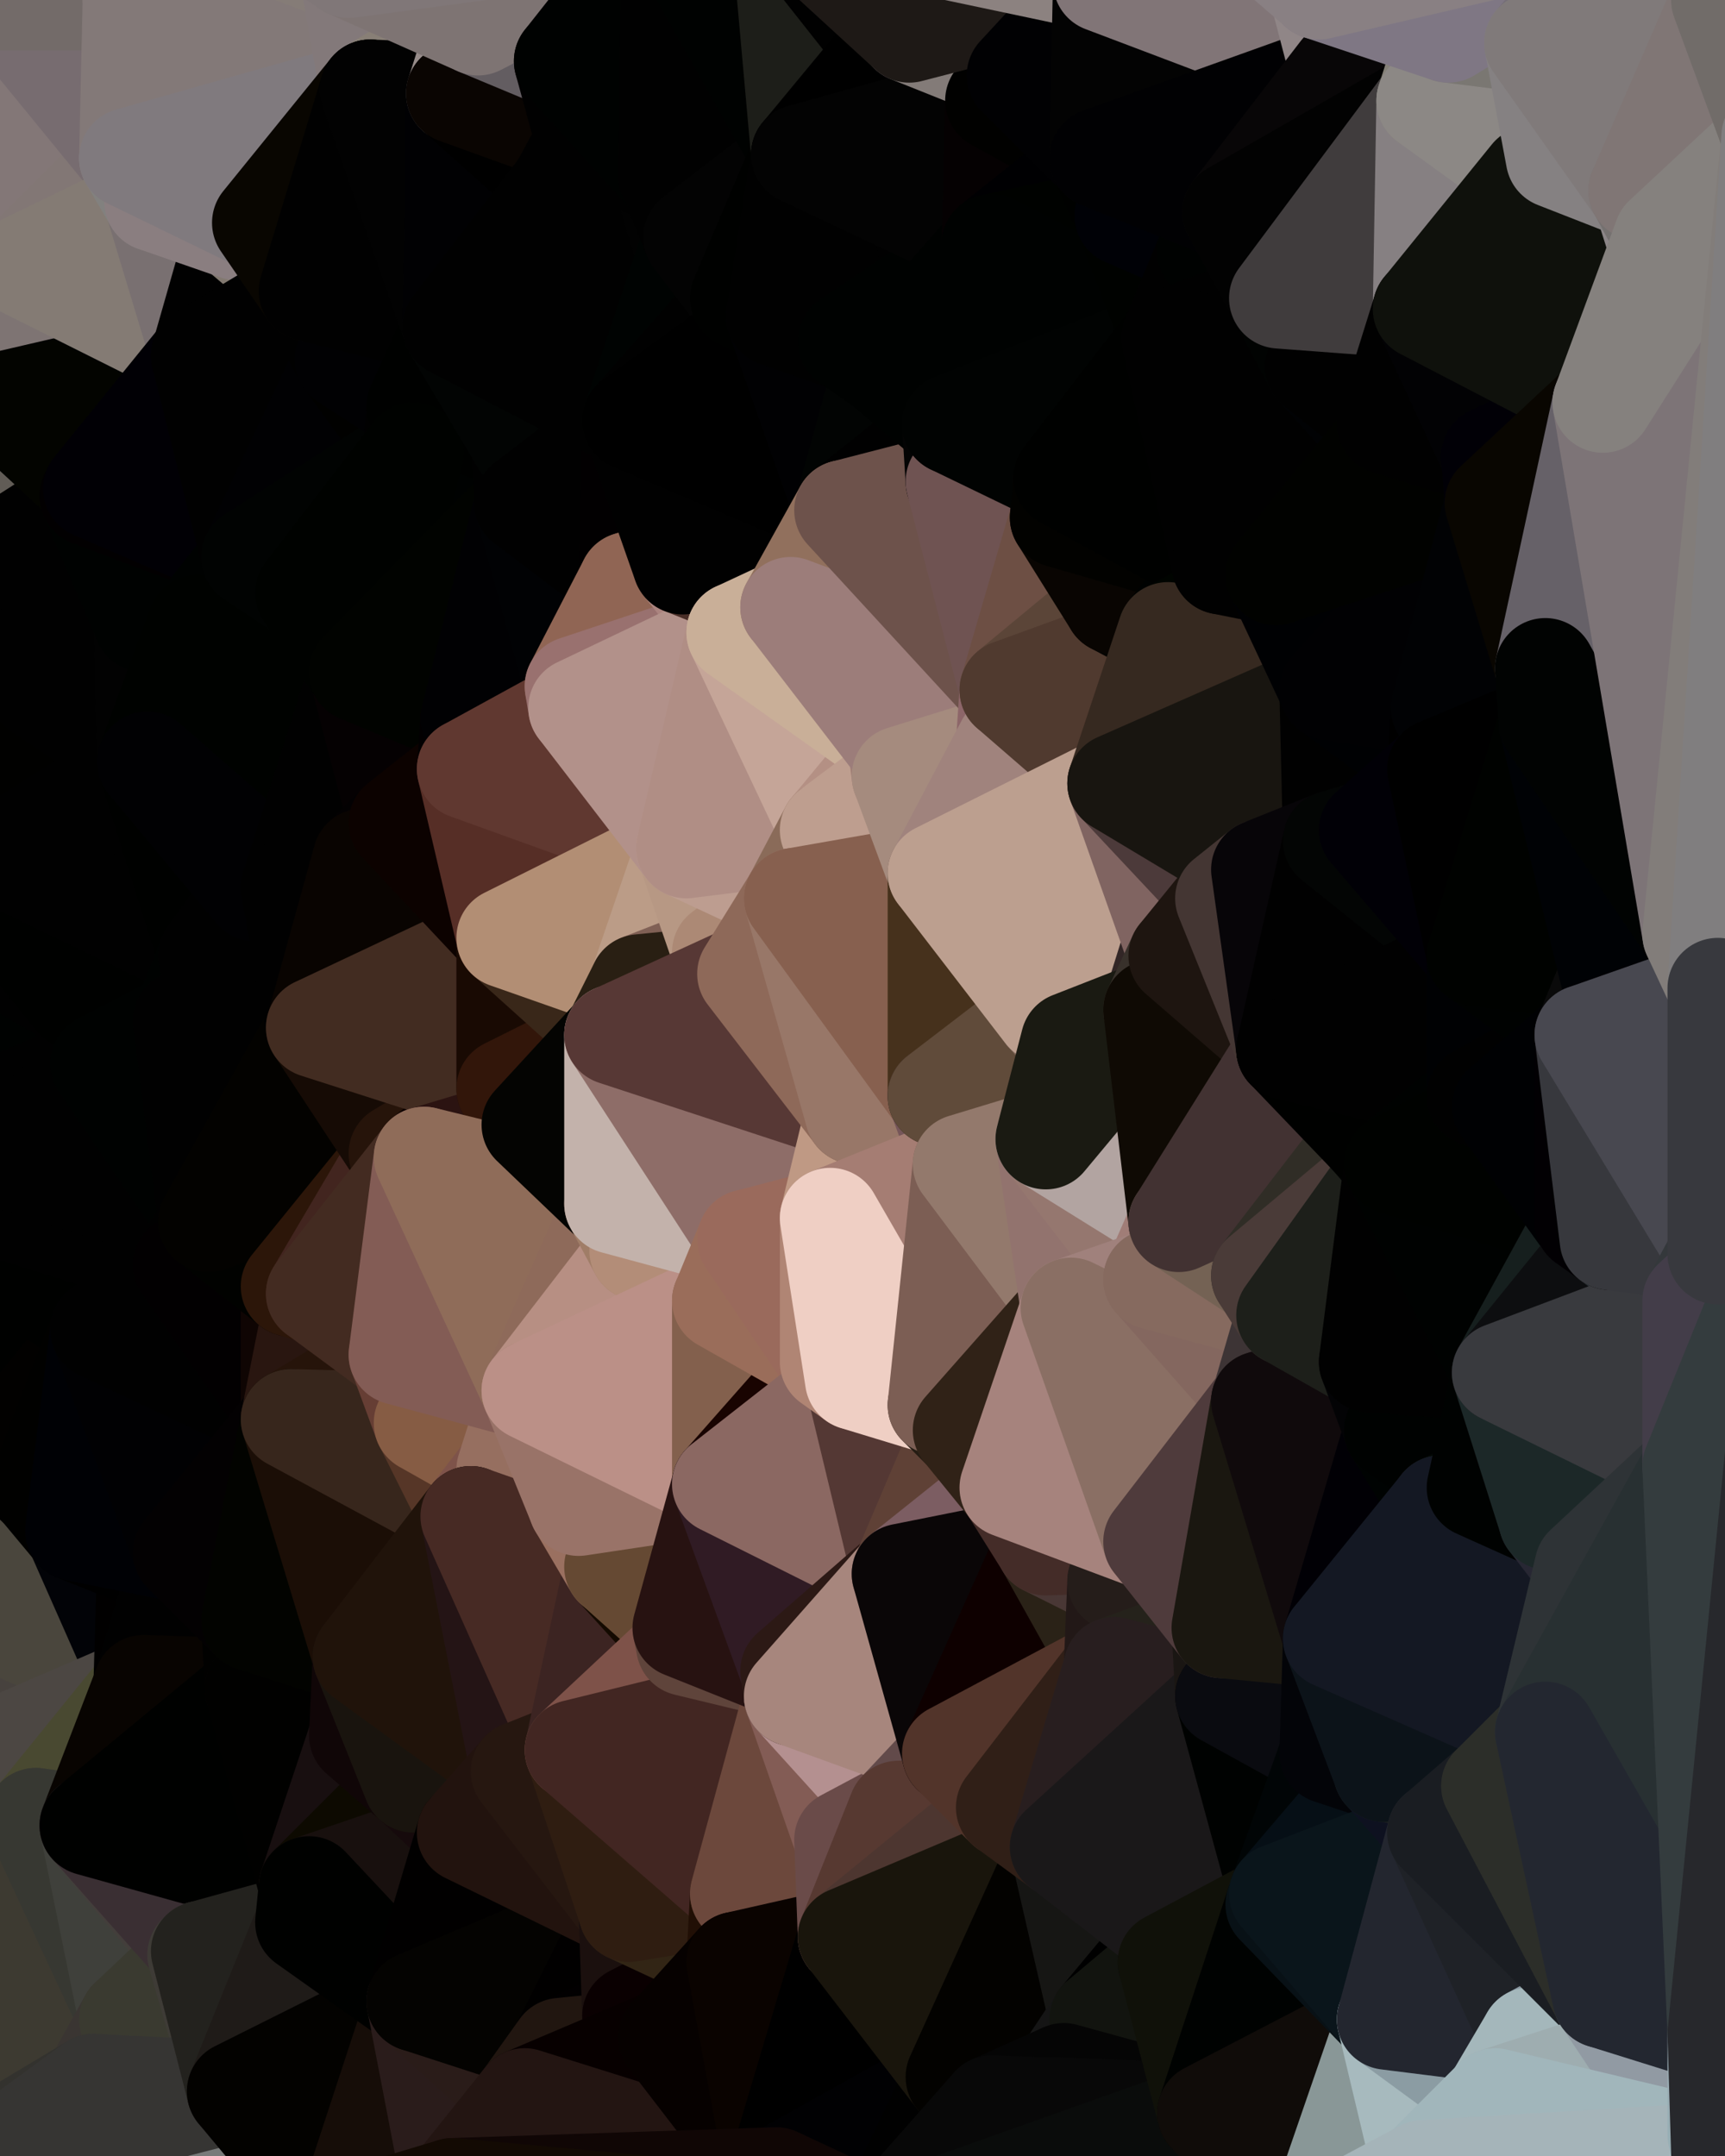 <?xml version="1.0" standalone="yes"?>
<svg width="480" height="600" xmlns="http://www.w3.org/2000/svg" version="1.1" ><polygon points="-34,148 -34,518 -18,222" fill="rgba(2, 2, 2, 1)" stroke="rgba(2, 2, 2, 1)" stroke-width="28" stroke-linejoin="round"/>
		<polygon points="-34,518 -18,444 -18,222" fill="rgba(1, 0, 0, 1)" stroke="rgba(1, 0, 0, 1)" stroke-width="28" stroke-linejoin="round"/>
		<polygon points="-19,204 -34,148 -18,222" fill="rgba(2, 0, 1, 1)" stroke="rgba(2, 0, 1, 1)" stroke-width="28" stroke-linejoin="round"/>
		<polygon points="-34,518 -19,500 -18,444" fill="rgba(59, 53, 55, 1)" stroke="rgba(59, 53, 55, 1)" stroke-width="28" stroke-linejoin="round"/>
		<polygon points="-4,118 -34,148 -3,130" fill="rgba(56, 41, 44, 1)" stroke="rgba(56, 41, 44, 1)" stroke-width="28" stroke-linejoin="round"/>
		<polygon points="0,364 -18,444 0,378" fill="rgba(1, 0, 0, 1)" stroke="rgba(1, 0, 0, 1)" stroke-width="28" stroke-linejoin="round"/>
		<polygon points="-18,444 0,404 0,378" fill="rgba(4, 0, 0, 1)" stroke="rgba(4, 0, 0, 1)" stroke-width="28" stroke-linejoin="round"/>
		<polygon points="-34,148 -4,118 0,90" fill="rgba(127, 121, 123, 1)" stroke="rgba(127, 121, 123, 1)" stroke-width="28" stroke-linejoin="round"/>
		<polygon points="-4,118 0,112 0,90" fill="rgba(132, 122, 123, 1)" stroke="rgba(132, 122, 123, 1)" stroke-width="28" stroke-linejoin="round"/>
		<polygon points="-18,222 -18,444 0,336" fill="rgba(1, 1, 1, 1)" stroke="rgba(1, 1, 1, 1)" stroke-width="28" stroke-linejoin="round"/>
		<polygon points="0,322 -18,222 0,336" fill="rgba(2, 2, 2, 1)" stroke="rgba(2, 2, 2, 1)" stroke-width="28" stroke-linejoin="round"/>
		<polygon points="-18,444 0,350 0,336" fill="rgba(3, 3, 1, 1)" stroke="rgba(3, 3, 1, 1)" stroke-width="28" stroke-linejoin="round"/>
		<polygon points="0,308 -18,222 0,322" fill="rgba(4, 0, 0, 1)" stroke="rgba(4, 0, 0, 1)" stroke-width="28" stroke-linejoin="round"/>
		<polygon points="0,350 -18,444 0,364" fill="rgba(0, 5, 1, 1)" stroke="rgba(0, 5, 1, 1)" stroke-width="28" stroke-linejoin="round"/>
		<polygon points="-3,574 -34,518 0,599" fill="rgba(54, 50, 49, 1)" stroke="rgba(54, 50, 49, 1)" stroke-width="28" stroke-linejoin="round"/>
		<polygon points="0,294 -18,222 0,308" fill="rgba(4, 0, 0, 1)" stroke="rgba(4, 0, 0, 1)" stroke-width="28" stroke-linejoin="round"/>
		<polygon points="-4,118 -3,130 0,126" fill="rgba(127, 116, 114, 1)" stroke="rgba(127, 116, 114, 1)" stroke-width="28" stroke-linejoin="round"/>
		<polygon points="-3,130 -34,148 0,140" fill="rgba(4, 0, 0, 1)" stroke="rgba(4, 0, 0, 1)" stroke-width="28" stroke-linejoin="round"/>
		<polygon points="-34,148 0,154 0,140" fill="rgba(4, 0, 1, 1)" stroke="rgba(4, 0, 1, 1)" stroke-width="28" stroke-linejoin="round"/>
		<polygon points="-34,148 0,168 0,154" fill="rgba(4, 0, 1, 1)" stroke="rgba(4, 0, 1, 1)" stroke-width="28" stroke-linejoin="round"/>
		<polygon points="-34,148 0,182 0,168" fill="rgba(1, 0, 6, 1)" stroke="rgba(1, 0, 6, 1)" stroke-width="28" stroke-linejoin="round"/>
		<polygon points="-34,148 -19,204 0,182" fill="rgba(2, 0, 1, 1)" stroke="rgba(2, 0, 1, 1)" stroke-width="28" stroke-linejoin="round"/>
		<polygon points="-19,204 0,196 0,182" fill="rgba(0, 0, 0, 1)" stroke="rgba(0, 0, 0, 1)" stroke-width="28" stroke-linejoin="round"/>
		<polygon points="-19,204 0,210 0,196" fill="rgba(1, 1, 1, 1)" stroke="rgba(1, 1, 1, 1)" stroke-width="28" stroke-linejoin="round"/>
		<polygon points="-19,204 -18,222 0,210" fill="rgba(1, 0, 5, 1)" stroke="rgba(1, 0, 5, 1)" stroke-width="28" stroke-linejoin="round"/>
		<polygon points="-18,222 0,224 0,210" fill="rgba(1, 0, 5, 1)" stroke="rgba(1, 0, 5, 1)" stroke-width="28" stroke-linejoin="round"/>
		<polygon points="-18,222 0,238 0,224" fill="rgba(1, 0, 5, 1)" stroke="rgba(1, 0, 5, 1)" stroke-width="28" stroke-linejoin="round"/>
		<polygon points="-18,222 0,252 0,238" fill="rgba(1, 0, 5, 1)" stroke="rgba(1, 0, 5, 1)" stroke-width="28" stroke-linejoin="round"/>
		<polygon points="-18,222 0,266 0,252" fill="rgba(1, 1, 1, 1)" stroke="rgba(1, 1, 1, 1)" stroke-width="28" stroke-linejoin="round"/>
		<polygon points="-18,222 0,280 0,266" fill="rgba(1, 2, 0, 1)" stroke="rgba(1, 2, 0, 1)" stroke-width="28" stroke-linejoin="round"/>
		<polygon points="-18,222 0,294 0,280" fill="rgba(1, 1, 1, 1)" stroke="rgba(1, 1, 1, 1)" stroke-width="28" stroke-linejoin="round"/>
		<polygon points="-18,444 -19,500 -4,488" fill="rgba(73, 67, 71, 1)" stroke="rgba(73, 67, 71, 1)" stroke-width="28" stroke-linejoin="round"/>
		<polygon points="-3,574 0,599 6,592" fill="rgba(59, 52, 44, 1)" stroke="rgba(59, 52, 44, 1)" stroke-width="28" stroke-linejoin="round"/>
		<polygon points="0,0 -34,148 0,90" fill="rgba(135, 121, 118, 1)" stroke="rgba(135, 121, 118, 1)" stroke-width="28" stroke-linejoin="round"/>
		<polygon points="-4,488 -19,500 10,506" fill="rgba(71, 61, 59, 1)" stroke="rgba(71, 61, 59, 1)" stroke-width="28" stroke-linejoin="round"/>
		<polygon points="0,0 0,90 6,74" fill="rgba(121, 109, 111, 1)" stroke="rgba(121, 109, 111, 1)" stroke-width="28" stroke-linejoin="round"/>
		<polygon points="0,404 -18,444 11,414" fill="rgba(81, 71, 69, 1)" stroke="rgba(81, 71, 69, 1)" stroke-width="28" stroke-linejoin="round"/>
		<polygon points="0,182 0,196 11,192" fill="rgba(2, 0, 1, 1)" stroke="rgba(2, 0, 1, 1)" stroke-width="28" stroke-linejoin="round"/>
		<polygon points="0,196 10,210 11,192" fill="rgba(2, 2, 2, 1)" stroke="rgba(2, 2, 2, 1)" stroke-width="28" stroke-linejoin="round"/>
		<polygon points="-19,500 -34,518 10,506" fill="rgba(61, 55, 55, 1)" stroke="rgba(61, 55, 55, 1)" stroke-width="28" stroke-linejoin="round"/>
		<polygon points="0,196 0,210 10,210" fill="rgba(1, 1, 1, 1)" stroke="rgba(1, 1, 1, 1)" stroke-width="28" stroke-linejoin="round"/>
		<polygon points="0,210 0,224 10,210" fill="rgba(1, 1, 3, 1)" stroke="rgba(1, 1, 3, 1)" stroke-width="28" stroke-linejoin="round"/>
		<polygon points="-4,118 0,126 0,112" fill="rgba(127, 121, 123, 1)" stroke="rgba(127, 121, 123, 1)" stroke-width="28" stroke-linejoin="round"/>
		<polygon points="-3,130 0,140 0,126" fill="rgba(56, 41, 44, 1)" stroke="rgba(56, 41, 44, 1)" stroke-width="28" stroke-linejoin="round"/>
		<polygon points="11,414 -18,444 21,426" fill="rgba(81, 78, 73, 1)" stroke="rgba(81, 78, 73, 1)" stroke-width="28" stroke-linejoin="round"/>
		<polygon points="0,266 0,280 21,278" fill="rgba(1, 1, 1, 1)" stroke="rgba(1, 1, 1, 1)" stroke-width="28" stroke-linejoin="round"/>
		<polygon points="0,280 0,294 21,278" fill="rgba(1, 1, 1, 1)" stroke="rgba(1, 1, 1, 1)" stroke-width="28" stroke-linejoin="round"/>
		<polygon points="0,126 0,140 25,138" fill="rgba(1, 0, 0, 1)" stroke="rgba(1, 0, 0, 1)" stroke-width="28" stroke-linejoin="round"/>
		<polygon points="0,126 25,138 26,136" fill="rgba(0, 2, 0, 1)" stroke="rgba(0, 2, 0, 1)" stroke-width="28" stroke-linejoin="round"/>
		<polygon points="-3,574 6,592 26,580" fill="rgba(56, 55, 51, 1)" stroke="rgba(56, 55, 51, 1)" stroke-width="28" stroke-linejoin="round"/>
		<polygon points="0,350 0,364 28,370" fill="rgba(1, 1, 1, 1)" stroke="rgba(1, 1, 1, 1)" stroke-width="28" stroke-linejoin="round"/>
		<polygon points="0,364 0,378 28,370" fill="rgba(1, 1, 0, 1)" stroke="rgba(1, 1, 0, 1)" stroke-width="28" stroke-linejoin="round"/>
		<polygon points="0,294 0,308 28,296" fill="rgba(1, 1, 1, 1)" stroke="rgba(1, 1, 1, 1)" stroke-width="28" stroke-linejoin="round"/>
		<polygon points="21,278 0,294 28,296" fill="rgba(0, 2, 1, 1)" stroke="rgba(0, 2, 1, 1)" stroke-width="28" stroke-linejoin="round"/>
		<polygon points="0,140 0,154 25,138" fill="rgba(0, 2, 0, 1)" stroke="rgba(0, 2, 0, 1)" stroke-width="28" stroke-linejoin="round"/>
		<polygon points="0,168 0,182 11,192" fill="rgba(3, 1, 2, 1)" stroke="rgba(3, 1, 2, 1)" stroke-width="28" stroke-linejoin="round"/>
		<polygon points="-34,518 -3,574 10,506" fill="rgba(61, 53, 50, 1)" stroke="rgba(61, 53, 50, 1)" stroke-width="28" stroke-linejoin="round"/>
		<polygon points="0,0 6,74 36,44" fill="rgba(131, 119, 119, 1)" stroke="rgba(131, 119, 119, 1)" stroke-width="28" stroke-linejoin="round"/>
		<polygon points="-3,574 26,580 36,562" fill="rgba(54, 51, 46, 1)" stroke="rgba(54, 51, 46, 1)" stroke-width="28" stroke-linejoin="round"/>
		<polygon points="0,112 0,126 26,136" fill="rgba(97, 92, 86, 1)" stroke="rgba(97, 92, 86, 1)" stroke-width="28" stroke-linejoin="round"/>
		<polygon points="0,252 0,266 21,278" fill="rgba(1, 1, 1, 1)" stroke="rgba(1, 1, 1, 1)" stroke-width="28" stroke-linejoin="round"/>
		<polygon points="0,168 11,192 40,173" fill="rgba(1, 1, 1, 1)" stroke="rgba(1, 1, 1, 1)" stroke-width="28" stroke-linejoin="round"/>
		<polygon points="0,308 0,322 28,296" fill="rgba(1, 1, 1, 1)" stroke="rgba(1, 1, 1, 1)" stroke-width="28" stroke-linejoin="round"/>
		<polygon points="-18,444 -4,488 40,469" fill="rgba(71, 66, 62, 1)" stroke="rgba(71, 66, 62, 1)" stroke-width="28" stroke-linejoin="round"/>
		<polygon points="21,426 -18,444 40,469" fill="rgba(74, 70, 61, 1)" stroke="rgba(74, 70, 61, 1)" stroke-width="28" stroke-linejoin="round"/>
		<polygon points="0,378 0,404 28,370" fill="rgba(0, 1, 0, 1)" stroke="rgba(0, 1, 0, 1)" stroke-width="28" stroke-linejoin="round"/>
		<polygon points="36,44 6,74 43,56" fill="rgba(130, 119, 117, 1)" stroke="rgba(130, 119, 117, 1)" stroke-width="28" stroke-linejoin="round"/>
		<polygon points="21,426 40,469 41,434" fill="rgba(2, 3, 7, 1)" stroke="rgba(2, 3, 7, 1)" stroke-width="28" stroke-linejoin="round"/>
		<polygon points="11,192 10,210 41,212" fill="rgba(2, 2, 0, 1)" stroke="rgba(2, 2, 0, 1)" stroke-width="28" stroke-linejoin="round"/>
		<polygon points="0,224 0,238 41,212" fill="rgba(1, 1, 3, 1)" stroke="rgba(1, 1, 3, 1)" stroke-width="28" stroke-linejoin="round"/>
		<polygon points="10,210 0,224 41,212" fill="rgba(1, 1, 0, 1)" stroke="rgba(1, 1, 0, 1)" stroke-width="28" stroke-linejoin="round"/>
		<polygon points="0,154 0,168 40,173" fill="rgba(1, 1, 1, 1)" stroke="rgba(1, 1, 1, 1)" stroke-width="28" stroke-linejoin="round"/>
		<polygon points="25,138 0,154 40,173" fill="rgba(1, 1, 1, 1)" stroke="rgba(1, 1, 1, 1)" stroke-width="28" stroke-linejoin="round"/>
		<polygon points="-4,488 10,506 40,469" fill="rgba(76, 71, 67, 1)" stroke="rgba(76, 71, 67, 1)" stroke-width="28" stroke-linejoin="round"/>
		<polygon points="10,506 25,508 40,469" fill="rgba(73, 73, 49, 1)" stroke="rgba(73, 73, 49, 1)" stroke-width="28" stroke-linejoin="round"/>
		<polygon points="0,0 36,44 37,0" fill="rgba(119, 108, 112, 1)" stroke="rgba(119, 108, 112, 1)" stroke-width="28" stroke-linejoin="round"/>
		<polygon points="10,506 -3,574 36,562" fill="rgba(61, 58, 49, 1)" stroke="rgba(61, 58, 49, 1)" stroke-width="28" stroke-linejoin="round"/>
		<polygon points="25,508 10,506 36,562" fill="rgba(55, 56, 50, 1)" stroke="rgba(55, 56, 50, 1)" stroke-width="28" stroke-linejoin="round"/>
		<polygon points="0,404 11,414 28,370" fill="rgba(2, 1, 0, 1)" stroke="rgba(2, 1, 0, 1)" stroke-width="28" stroke-linejoin="round"/>
		<polygon points="0,336 0,350 51,352" fill="rgba(0, 2, 1, 1)" stroke="rgba(0, 2, 1, 1)" stroke-width="28" stroke-linejoin="round"/>
		<polygon points="0,350 28,370 51,352" fill="rgba(0, 1, 0, 1)" stroke="rgba(0, 1, 0, 1)" stroke-width="28" stroke-linejoin="round"/>
		<polygon points="21,278 28,296 51,284" fill="rgba(1, 1, 1, 1)" stroke="rgba(1, 1, 1, 1)" stroke-width="28" stroke-linejoin="round"/>
		<polygon points="40,173 11,192 41,212" fill="rgba(1, 1, 1, 1)" stroke="rgba(1, 1, 1, 1)" stroke-width="28" stroke-linejoin="round"/>
		<polygon points="6,74 0,90 56,99" fill="rgba(128, 116, 120, 1)" stroke="rgba(128, 116, 120, 1)" stroke-width="28" stroke-linejoin="round"/>
		<polygon points="0,90 0,112 56,99" fill="rgba(126, 116, 115, 1)" stroke="rgba(126, 116, 115, 1)" stroke-width="28" stroke-linejoin="round"/>
		<polygon points="0,112 26,136 56,99" fill="rgba(3, 4, 0, 1)" stroke="rgba(3, 4, 0, 1)" stroke-width="28" stroke-linejoin="round"/>
		<polygon points="25,508 36,562 55,544" fill="rgba(63, 64, 59, 1)" stroke="rgba(63, 64, 59, 1)" stroke-width="28" stroke-linejoin="round"/>
		<polygon points="0,322 0,336 58,340" fill="rgba(0, 2, 1, 1)" stroke="rgba(0, 2, 1, 1)" stroke-width="28" stroke-linejoin="round"/>
		<polygon points="0,336 51,352 58,340" fill="rgba(1, 1, 1, 1)" stroke="rgba(1, 1, 1, 1)" stroke-width="28" stroke-linejoin="round"/>
		<polygon points="28,296 0,322 58,340" fill="rgba(1, 1, 1, 1)" stroke="rgba(1, 1, 1, 1)" stroke-width="28" stroke-linejoin="round"/>
		<polygon points="21,278 51,284 58,266" fill="rgba(1, 1, 1, 1)" stroke="rgba(1, 1, 1, 1)" stroke-width="28" stroke-linejoin="round"/>
		<polygon points="0,238 0,252 58,266" fill="rgba(1, 1, 1, 1)" stroke="rgba(1, 1, 1, 1)" stroke-width="28" stroke-linejoin="round"/>
		<polygon points="0,252 21,278 58,266" fill="rgba(0, 1, 0, 1)" stroke="rgba(0, 1, 0, 1)" stroke-width="28" stroke-linejoin="round"/>
		<polygon points="43,56 6,74 56,99" fill="rgba(132, 123, 116, 1)" stroke="rgba(132, 123, 116, 1)" stroke-width="28" stroke-linejoin="round"/>
		<polygon points="25,508 55,544 56,543" fill="rgba(67, 62, 59, 1)" stroke="rgba(67, 62, 59, 1)" stroke-width="28" stroke-linejoin="round"/>
		<polygon points="36,562 26,580 66,582" fill="rgba(58, 53, 50, 1)" stroke="rgba(58, 53, 50, 1)" stroke-width="28" stroke-linejoin="round"/>
		<polygon points="41,212 0,238 58,266" fill="rgba(1, 1, 1, 1)" stroke="rgba(1, 1, 1, 1)" stroke-width="28" stroke-linejoin="round"/>
		<polygon points="40,173 41,212 55,174" fill="rgba(2, 2, 2, 1)" stroke="rgba(2, 2, 2, 1)" stroke-width="28" stroke-linejoin="round"/>
		<polygon points="41,434 40,469 51,432" fill="rgba(1, 0, 0, 1)" stroke="rgba(1, 0, 0, 1)" stroke-width="28" stroke-linejoin="round"/>
		<polygon points="21,426 41,434 51,432" fill="rgba(0, 0, 0, 1)" stroke="rgba(0, 0, 0, 1)" stroke-width="28" stroke-linejoin="round"/>
		<polygon points="51,432 40,469 70,451" fill="rgba(1, 1, 1, 1)" stroke="rgba(1, 1, 1, 1)" stroke-width="28" stroke-linejoin="round"/>
		<polygon points="40,173 55,174 70,155" fill="rgba(1, 1, 1, 1)" stroke="rgba(1, 1, 1, 1)" stroke-width="28" stroke-linejoin="round"/>
		<polygon points="25,138 40,173 70,155" fill="rgba(0, 2, 1, 1)" stroke="rgba(0, 2, 1, 1)" stroke-width="28" stroke-linejoin="round"/>
		<polygon points="43,56 56,99 66,64" fill="rgba(121, 112, 113, 1)" stroke="rgba(121, 112, 113, 1)" stroke-width="28" stroke-linejoin="round"/>
		<polygon points="41,212 58,266 71,248" fill="rgba(0, 1, 0, 1)" stroke="rgba(0, 1, 0, 1)" stroke-width="28" stroke-linejoin="round"/>
		<polygon points="26,136 25,138 70,155" fill="rgba(2, 0, 1, 1)" stroke="rgba(2, 0, 1, 1)" stroke-width="28" stroke-linejoin="round"/>
		<polygon points="0,0 37,0 67,-29" fill="rgba(115, 107, 105, 1)" stroke="rgba(115, 107, 105, 1)" stroke-width="28" stroke-linejoin="round"/>
		<polygon points="11,414 21,426 28,370" fill="rgba(1, 1, 0, 1)" stroke="rgba(1, 1, 0, 1)" stroke-width="28" stroke-linejoin="round"/>
		<polygon points="70,451 40,469 71,470" fill="rgba(1, 1, 1, 1)" stroke="rgba(1, 1, 1, 1)" stroke-width="28" stroke-linejoin="round"/>
		<polygon points="55,544 36,562 66,582" fill="rgba(58, 58, 48, 1)" stroke="rgba(58, 58, 48, 1)" stroke-width="28" stroke-linejoin="round"/>
		<polygon points="51,284 28,296 58,340" fill="rgba(0, 2, 1, 1)" stroke="rgba(0, 2, 1, 1)" stroke-width="28" stroke-linejoin="round"/>
		<polygon points="28,370 21,426 51,432" fill="rgba(0, 1, 5, 1)" stroke="rgba(0, 1, 5, 1)" stroke-width="28" stroke-linejoin="round"/>
		<polygon points="58,340 51,352 81,358" fill="rgba(1, 1, 1, 1)" stroke="rgba(1, 1, 1, 1)" stroke-width="28" stroke-linejoin="round"/>
		<polygon points="28,370 51,432 81,395" fill="rgba(1, 1, 3, 1)" stroke="rgba(1, 1, 3, 1)" stroke-width="28" stroke-linejoin="round"/>
		<polygon points="51,352 28,370 81,395" fill="rgba(1, 1, 1, 1)" stroke="rgba(1, 1, 1, 1)" stroke-width="28" stroke-linejoin="round"/>
		<polygon points="56,99 26,136 70,155" fill="rgba(1, 0, 5, 1)" stroke="rgba(1, 0, 5, 1)" stroke-width="28" stroke-linejoin="round"/>
		<polygon points="66,64 56,99 86,81" fill="rgba(1, 1, 1, 1)" stroke="rgba(1, 1, 1, 1)" stroke-width="28" stroke-linejoin="round"/>
		<polygon points="73,62 66,64 86,81" fill="rgba(130, 121, 112, 1)" stroke="rgba(130, 121, 112, 1)" stroke-width="28" stroke-linejoin="round"/>
		<polygon points="56,543 85,535 86,525" fill="rgba(20, 19, 15, 1)" stroke="rgba(20, 19, 15, 1)" stroke-width="28" stroke-linejoin="round"/>
		<polygon points="70,155 55,174 85,165" fill="rgba(0, 2, 1, 1)" stroke="rgba(0, 2, 1, 1)" stroke-width="28" stroke-linejoin="round"/>
		<polygon points="40,469 25,508 71,470" fill="rgba(8, 4, 1, 1)" stroke="rgba(8, 4, 1, 1)" stroke-width="28" stroke-linejoin="round"/>
		<polygon points="58,266 51,284 88,286" fill="rgba(0, 2, 1, 1)" stroke="rgba(0, 2, 1, 1)" stroke-width="28" stroke-linejoin="round"/>
		<polygon points="25,508 56,543 86,525" fill="rgba(58, 47, 51, 1)" stroke="rgba(58, 47, 51, 1)" stroke-width="28" stroke-linejoin="round"/>
		<polygon points="71,470 25,508 86,525" fill="rgba(0, 1, 0, 1)" stroke="rgba(0, 1, 0, 1)" stroke-width="28" stroke-linejoin="round"/>
		<polygon points="51,352 81,395 81,358" fill="rgba(2, 0, 1, 1)" stroke="rgba(2, 0, 1, 1)" stroke-width="28" stroke-linejoin="round"/>
		<polygon points="36,44 43,56 73,62" fill="rgba(130, 129, 127, 1)" stroke="rgba(130, 129, 127, 1)" stroke-width="28" stroke-linejoin="round"/>
		<polygon points="43,56 66,64 73,62" fill="rgba(138, 126, 128, 1)" stroke="rgba(138, 126, 128, 1)" stroke-width="28" stroke-linejoin="round"/>
		<polygon points="56,543 55,544 66,582" fill="rgba(62, 59, 54, 1)" stroke="rgba(62, 59, 54, 1)" stroke-width="28" stroke-linejoin="round"/>
		<polygon points="6,592 0,599 26,580" fill="rgba(51, 50, 46, 1)" stroke="rgba(51, 50, 46, 1)" stroke-width="28" stroke-linejoin="round"/>
		<polygon points="86,81 56,99 96,100" fill="rgba(1, 1, 1, 1)" stroke="rgba(1, 1, 1, 1)" stroke-width="28" stroke-linejoin="round"/>
		<polygon points="67,-29 37,0 97,-9" fill="rgba(133, 122, 126, 1)" stroke="rgba(133, 122, 126, 1)" stroke-width="28" stroke-linejoin="round"/>
		<polygon points="66,582 0,599 96,618" fill="rgba(120, 122, 121, 1)" stroke="rgba(120, 122, 121, 1)" stroke-width="28" stroke-linejoin="round"/>
		<polygon points="51,284 58,340 88,286" fill="rgba(1, 1, 1, 1)" stroke="rgba(1, 1, 1, 1)" stroke-width="28" stroke-linejoin="round"/>
		<polygon points="81,247 58,266 88,286" fill="rgba(1, 1, 1, 1)" stroke="rgba(1, 1, 1, 1)" stroke-width="28" stroke-linejoin="round"/>
		<polygon points="81,358 81,395 88,360" fill="rgba(15, 5, 3, 1)" stroke="rgba(15, 5, 3, 1)" stroke-width="28" stroke-linejoin="round"/>
		<polygon points="71,248 58,266 81,247" fill="rgba(1, 1, 1, 1)" stroke="rgba(1, 1, 1, 1)" stroke-width="28" stroke-linejoin="round"/>
		<polygon points="26,580 0,599 66,582" fill="rgba(54, 53, 51, 1)" stroke="rgba(54, 53, 51, 1)" stroke-width="28" stroke-linejoin="round"/>
		<polygon points="85,165 55,174 100,187" fill="rgba(0, 2, 1, 1)" stroke="rgba(0, 2, 1, 1)" stroke-width="28" stroke-linejoin="round"/>
		<polygon points="70,451 71,470 101,461" fill="rgba(1, 1, 0, 1)" stroke="rgba(1, 1, 0, 1)" stroke-width="28" stroke-linejoin="round"/>
		<polygon points="56,543 66,582 85,535" fill="rgba(35, 34, 30, 1)" stroke="rgba(35, 34, 30, 1)" stroke-width="28" stroke-linejoin="round"/>
		<polygon points="97,-9 37,0 103,25" fill="rgba(133, 124, 119, 1)" stroke="rgba(133, 124, 119, 1)" stroke-width="28" stroke-linejoin="round"/>
		<polygon points="37,0 36,44 103,25" fill="rgba(131, 121, 120, 1)" stroke="rgba(131, 121, 120, 1)" stroke-width="28" stroke-linejoin="round"/>
		<polygon points="36,44 73,62 103,25" fill="rgba(128, 122, 126, 1)" stroke="rgba(128, 122, 126, 1)" stroke-width="28" stroke-linejoin="round"/>
		<polygon points="71,470 100,483 101,461" fill="rgba(5, 3, 4, 1)" stroke="rgba(5, 3, 4, 1)" stroke-width="28" stroke-linejoin="round"/>
		<polygon points="71,470 86,525 100,483" fill="rgba(1, 1, 0, 1)" stroke="rgba(1, 1, 0, 1)" stroke-width="28" stroke-linejoin="round"/>
		<polygon points="55,174 41,212 100,187" fill="rgba(0, 2, 0, 1)" stroke="rgba(0, 2, 0, 1)" stroke-width="28" stroke-linejoin="round"/>
		<polygon points="41,212 81,247 100,187" fill="rgba(0, 2, 0, 1)" stroke="rgba(0, 2, 0, 1)" stroke-width="28" stroke-linejoin="round"/>
		<polygon points="56,99 70,155 96,100" fill="rgba(1, 1, 1, 1)" stroke="rgba(1, 1, 1, 1)" stroke-width="28" stroke-linejoin="round"/>
		<polygon points="51,432 70,451 81,395" fill="rgba(3, 1, 2, 1)" stroke="rgba(3, 1, 2, 1)" stroke-width="28" stroke-linejoin="round"/>
		<polygon points="41,212 71,248 81,247" fill="rgba(1, 1, 3, 1)" stroke="rgba(1, 1, 3, 1)" stroke-width="28" stroke-linejoin="round"/>
		<polygon points="88,360 81,395 111,377" fill="rgba(41, 22, 16, 1)" stroke="rgba(41, 22, 16, 1)" stroke-width="28" stroke-linejoin="round"/>
		<polygon points="58,340 81,358 111,321" fill="rgba(1, 2, 0, 1)" stroke="rgba(1, 2, 0, 1)" stroke-width="28" stroke-linejoin="round"/>
		<polygon points="88,286 58,340 111,321" fill="rgba(3, 2, 0, 1)" stroke="rgba(3, 2, 0, 1)" stroke-width="28" stroke-linejoin="round"/>
		<polygon points="100,187 81,247 101,239" fill="rgba(1, 1, 1, 1)" stroke="rgba(1, 1, 1, 1)" stroke-width="28" stroke-linejoin="round"/>
		<polygon points="96,100 70,155 115,126" fill="rgba(1, 1, 3, 1)" stroke="rgba(1, 1, 3, 1)" stroke-width="28" stroke-linejoin="round"/>
		<polygon points="100,187 101,239 111,229" fill="rgba(1, 1, 1, 1)" stroke="rgba(1, 1, 1, 1)" stroke-width="28" stroke-linejoin="round"/>
		<polygon points="81,358 88,360 111,321" fill="rgba(44, 22, 9, 1)" stroke="rgba(44, 22, 9, 1)" stroke-width="28" stroke-linejoin="round"/>
		<polygon points="85,535 66,582 116,557" fill="rgba(31, 27, 24, 1)" stroke="rgba(31, 27, 24, 1)" stroke-width="28" stroke-linejoin="round"/>
		<polygon points="96,100 115,126 116,113" fill="rgba(1, 1, 0, 1)" stroke="rgba(1, 1, 0, 1)" stroke-width="28" stroke-linejoin="round"/>
		<polygon points="100,483 86,525 115,496" fill="rgba(24, 15, 16, 1)" stroke="rgba(24, 15, 16, 1)" stroke-width="28" stroke-linejoin="round"/>
		<polygon points="111,377 81,395 118,396" fill="rgba(38, 20, 10, 1)" stroke="rgba(38, 20, 10, 1)" stroke-width="28" stroke-linejoin="round"/>
		<polygon points="70,155 85,165 115,126" fill="rgba(1, 3, 2, 1)" stroke="rgba(1, 3, 2, 1)" stroke-width="28" stroke-linejoin="round"/>
		<polygon points="81,247 88,286 101,239" fill="rgba(1, 1, 1, 1)" stroke="rgba(1, 1, 1, 1)" stroke-width="28" stroke-linejoin="round"/>
		<polygon points="86,81 96,100 126,91" fill="rgba(1, 1, 1, 1)" stroke="rgba(1, 1, 1, 1)" stroke-width="28" stroke-linejoin="round"/>
		<polygon points="96,100 116,113 126,91" fill="rgba(1, 1, 3, 1)" stroke="rgba(1, 1, 3, 1)" stroke-width="28" stroke-linejoin="round"/>
		<polygon points="81,395 70,451 101,461" fill="rgba(2, 3, 0, 1)" stroke="rgba(2, 3, 0, 1)" stroke-width="28" stroke-linejoin="round"/>
		<polygon points="100,187 130,214 131,200" fill="rgba(2, 1, 0, 1)" stroke="rgba(2, 1, 0, 1)" stroke-width="28" stroke-linejoin="round"/>
		<polygon points="81,395 101,461 131,422" fill="rgba(27, 14, 6, 1)" stroke="rgba(27, 14, 6, 1)" stroke-width="28" stroke-linejoin="round"/>
		<polygon points="118,396 81,395 131,422" fill="rgba(55, 38, 28, 1)" stroke="rgba(55, 38, 28, 1)" stroke-width="28" stroke-linejoin="round"/>
		<polygon points="115,496 86,525 130,510" fill="rgba(13, 10, 1, 1)" stroke="rgba(13, 10, 1, 1)" stroke-width="28" stroke-linejoin="round"/>
		<polygon points="100,187 111,229 130,214" fill="rgba(5, 1, 2, 1)" stroke="rgba(5, 1, 2, 1)" stroke-width="28" stroke-linejoin="round"/>
		<polygon points="66,582 96,618 116,557" fill="rgba(3, 2, 0, 1)" stroke="rgba(3, 2, 0, 1)" stroke-width="28" stroke-linejoin="round"/>
		<polygon points="97,-9 103,25 133,7" fill="rgba(131, 121, 122, 1)" stroke="rgba(131, 121, 122, 1)" stroke-width="28" stroke-linejoin="round"/>
		<polygon points="103,25 127,26 133,7" fill="rgba(136, 127, 118, 1)" stroke="rgba(136, 127, 118, 1)" stroke-width="28" stroke-linejoin="round"/>
		<polygon points="86,525 116,557 130,510" fill="rgba(24, 16, 14, 1)" stroke="rgba(24, 16, 14, 1)" stroke-width="28" stroke-linejoin="round"/>
		<polygon points="116,557 96,618 126,609" fill="rgba(22, 13, 8, 1)" stroke="rgba(22, 13, 8, 1)" stroke-width="28" stroke-linejoin="round"/>
		<polygon points="111,321 88,360 118,322" fill="rgba(66, 37, 31, 1)" stroke="rgba(66, 37, 31, 1)" stroke-width="28" stroke-linejoin="round"/>
		<polygon points="86,525 85,535 116,557" fill="rgba(0, 1, 0, 1)" stroke="rgba(0, 1, 0, 1)" stroke-width="28" stroke-linejoin="round"/>
		<polygon points="73,62 86,81 103,25" fill="rgba(9, 6, 1, 1)" stroke="rgba(9, 6, 1, 1)" stroke-width="28" stroke-linejoin="round"/>
		<polygon points="111,229 101,239 141,261" fill="rgba(3, 1, 2, 1)" stroke="rgba(3, 1, 2, 1)" stroke-width="28" stroke-linejoin="round"/>
		<polygon points="101,239 88,286 141,261" fill="rgba(9, 4, 1, 1)" stroke="rgba(9, 4, 1, 1)" stroke-width="28" stroke-linejoin="round"/>
		<polygon points="88,286 111,321 141,303" fill="rgba(22, 11, 5, 1)" stroke="rgba(22, 11, 5, 1)" stroke-width="28" stroke-linejoin="round"/>
		<polygon points="111,321 118,322 141,303" fill="rgba(38, 20, 10, 1)" stroke="rgba(38, 20, 10, 1)" stroke-width="28" stroke-linejoin="round"/>
		<polygon points="118,396 131,422 141,409" fill="rgba(86, 54, 39, 1)" stroke="rgba(86, 54, 39, 1)" stroke-width="28" stroke-linejoin="round"/>
		<polygon points="88,360 111,377 118,322" fill="rgba(67, 43, 33, 1)" stroke="rgba(67, 43, 33, 1)" stroke-width="28" stroke-linejoin="round"/>
		<polygon points="116,113 115,126 145,123" fill="rgba(1, 1, 1, 1)" stroke="rgba(1, 1, 1, 1)" stroke-width="28" stroke-linejoin="round"/>
		<polygon points="115,496 130,510 145,493" fill="rgba(22, 10, 12, 1)" stroke="rgba(22, 10, 12, 1)" stroke-width="28" stroke-linejoin="round"/>
		<polygon points="101,461 100,483 115,496" fill="rgba(16, 6, 7, 1)" stroke="rgba(16, 6, 7, 1)" stroke-width="28" stroke-linejoin="round"/>
		<polygon points="116,557 126,609 146,584" fill="rgba(42, 28, 27, 1)" stroke="rgba(42, 28, 27, 1)" stroke-width="28" stroke-linejoin="round"/>
		<polygon points="145,123 115,126 146,140" fill="rgba(1, 1, 1, 1)" stroke="rgba(1, 1, 1, 1)" stroke-width="28" stroke-linejoin="round"/>
		<polygon points="103,25 86,81 126,91" fill="rgba(1, 1, 1, 1)" stroke="rgba(1, 1, 1, 1)" stroke-width="28" stroke-linejoin="round"/>
		<polygon points="141,303 118,322 148,313" fill="rgba(11, 1, 0, 1)" stroke="rgba(11, 1, 0, 1)" stroke-width="28" stroke-linejoin="round"/>
		<polygon points="111,377 118,396 148,387" fill="rgba(102, 62, 52, 1)" stroke="rgba(102, 62, 52, 1)" stroke-width="28" stroke-linejoin="round"/>
		<polygon points="118,396 141,409 148,387" fill="rgba(134, 92, 68, 1)" stroke="rgba(134, 92, 68, 1)" stroke-width="28" stroke-linejoin="round"/>
		<polygon points="115,126 100,187 146,140" fill="rgba(0, 2, 1, 1)" stroke="rgba(0, 2, 1, 1)" stroke-width="28" stroke-linejoin="round"/>
		<polygon points="126,91 116,113 145,123" fill="rgba(0, 1, 0, 1)" stroke="rgba(0, 1, 0, 1)" stroke-width="28" stroke-linejoin="round"/>
		<polygon points="101,461 115,496 145,493" fill="rgba(25, 20, 14, 1)" stroke="rgba(25, 20, 14, 1)" stroke-width="28" stroke-linejoin="round"/>
		<polygon points="88,286 141,303 141,261" fill="rgba(66, 44, 33, 1)" stroke="rgba(66, 44, 33, 1)" stroke-width="28" stroke-linejoin="round"/>
		<polygon points="103,25 126,91 127,26" fill="rgba(2, 2, 2, 1)" stroke="rgba(2, 2, 2, 1)" stroke-width="28" stroke-linejoin="round"/>
		<polygon points="85,165 100,187 115,126" fill="rgba(0, 2, 0, 1)" stroke="rgba(0, 2, 0, 1)" stroke-width="28" stroke-linejoin="round"/>
		<polygon points="116,557 146,584 156,570" fill="rgba(42, 28, 25, 1)" stroke="rgba(42, 28, 25, 1)" stroke-width="28" stroke-linejoin="round"/>
		<polygon points="127,26 126,91 156,52" fill="rgba(1, 1, 3, 1)" stroke="rgba(1, 1, 3, 1)" stroke-width="28" stroke-linejoin="round"/>
		<polygon points="133,7 127,26 157,17" fill="rgba(150, 139, 137, 1)" stroke="rgba(150, 139, 137, 1)" stroke-width="28" stroke-linejoin="round"/>
		<polygon points="100,187 131,200 146,140" fill="rgba(1, 3, 0, 1)" stroke="rgba(1, 3, 0, 1)" stroke-width="28" stroke-linejoin="round"/>
		<polygon points="130,214 111,229 141,261" fill="rgba(12, 2, 0, 1)" stroke="rgba(12, 2, 0, 1)" stroke-width="28" stroke-linejoin="round"/>
		<polygon points="141,409 131,422 161,419" fill="rgba(126, 83, 74, 1)" stroke="rgba(126, 83, 74, 1)" stroke-width="28" stroke-linejoin="round"/>
		<polygon points="160,191 131,200 161,197" fill="rgba(6, 3, 0, 1)" stroke="rgba(6, 3, 0, 1)" stroke-width="28" stroke-linejoin="round"/>
		<polygon points="127,26 156,52 163,39" fill="rgba(0, 0, 0, 1)" stroke="rgba(0, 0, 0, 1)" stroke-width="28" stroke-linejoin="round"/>
		<polygon points="157,17 127,26 163,39" fill="rgba(10, 5, 2, 1)" stroke="rgba(10, 5, 2, 1)" stroke-width="28" stroke-linejoin="round"/>
		<polygon points="131,200 130,214 161,197" fill="rgba(2, 0, 1, 1)" stroke="rgba(2, 0, 1, 1)" stroke-width="28" stroke-linejoin="round"/>
		<polygon points="146,140 131,200 160,191" fill="rgba(1, 1, 3, 1)" stroke="rgba(1, 1, 3, 1)" stroke-width="28" stroke-linejoin="round"/>
		<polygon points="148,313 118,322 171,335" fill="rgba(43, 19, 17, 1)" stroke="rgba(43, 19, 17, 1)" stroke-width="28" stroke-linejoin="round"/>
		<polygon points="161,419 131,422 171,436" fill="rgba(120, 77, 61, 1)" stroke="rgba(120, 77, 61, 1)" stroke-width="28" stroke-linejoin="round"/>
		<polygon points="141,261 141,303 171,288" fill="rgba(25, 10, 3, 1)" stroke="rgba(25, 10, 3, 1)" stroke-width="28" stroke-linejoin="round"/>
		<polygon points="141,303 148,313 171,288" fill="rgba(50, 22, 10, 1)" stroke="rgba(50, 22, 10, 1)" stroke-width="28" stroke-linejoin="round"/>
		<polygon points="148,387 141,409 161,419" fill="rgba(150, 111, 96, 1)" stroke="rgba(150, 111, 96, 1)" stroke-width="28" stroke-linejoin="round"/>
		<polygon points="118,322 111,377 148,387" fill="rgba(131, 92, 85, 1)" stroke="rgba(131, 92, 85, 1)" stroke-width="28" stroke-linejoin="round"/>
		<polygon points="131,422 101,461 145,493" fill="rgba(32, 19, 10, 1)" stroke="rgba(32, 19, 10, 1)" stroke-width="28" stroke-linejoin="round"/>
		<polygon points="130,510 116,557 175,532" fill="rgba(1, 0, 0, 1)" stroke="rgba(1, 0, 0, 1)" stroke-width="28" stroke-linejoin="round"/>
		<polygon points="146,140 160,191 175,162" fill="rgba(1, 2, 4, 1)" stroke="rgba(1, 2, 4, 1)" stroke-width="28" stroke-linejoin="round"/>
		<polygon points="118,322 148,387 171,335" fill="rgba(143, 108, 89, 1)" stroke="rgba(143, 108, 89, 1)" stroke-width="28" stroke-linejoin="round"/>
		<polygon points="131,422 145,493 160,487" fill="rgba(36, 20, 21, 1)" stroke="rgba(36, 20, 21, 1)" stroke-width="28" stroke-linejoin="round"/>
		<polygon points="116,557 156,570 175,532" fill="rgba(4, 3, 1, 1)" stroke="rgba(4, 3, 1, 1)" stroke-width="28" stroke-linejoin="round"/>
		<polygon points="131,422 160,487 171,436" fill="rgba(71, 42, 36, 1)" stroke="rgba(71, 42, 36, 1)" stroke-width="28" stroke-linejoin="round"/>
		<polygon points="141,261 171,288 178,274" fill="rgba(57, 39, 25, 1)" stroke="rgba(57, 39, 25, 1)" stroke-width="28" stroke-linejoin="round"/>
		<polygon points="171,335 148,387 178,348" fill="rgba(142, 106, 90, 1)" stroke="rgba(142, 106, 90, 1)" stroke-width="28" stroke-linejoin="round"/>
		<polygon points="175,532 156,570 176,561" fill="rgba(1, 0, 0, 1)" stroke="rgba(1, 0, 0, 1)" stroke-width="28" stroke-linejoin="round"/>
		<polygon points="145,123 146,140 176,117" fill="rgba(1, 1, 1, 1)" stroke="rgba(1, 1, 1, 1)" stroke-width="28" stroke-linejoin="round"/>
		<polygon points="126,91 145,123 176,117" fill="rgba(2, 4, 3, 1)" stroke="rgba(2, 4, 3, 1)" stroke-width="28" stroke-linejoin="round"/>
		<polygon points="145,493 130,510 175,532" fill="rgba(34, 19, 14, 1)" stroke="rgba(34, 19, 14, 1)" stroke-width="28" stroke-linejoin="round"/>
		<polygon points="160,487 145,493 175,532" fill="rgba(38, 23, 16, 1)" stroke="rgba(38, 23, 16, 1)" stroke-width="28" stroke-linejoin="round"/>
		<polygon points="163,39 156,52 186,49" fill="rgba(1, 1, 1, 1)" stroke="rgba(1, 1, 1, 1)" stroke-width="28" stroke-linejoin="round"/>
		<polygon points="133,7 157,17 187,-21" fill="rgba(99, 93, 97, 1)" stroke="rgba(99, 93, 97, 1)" stroke-width="28" stroke-linejoin="round"/>
		<polygon points="176,561 156,570 186,567" fill="rgba(2, 0, 1, 1)" stroke="rgba(2, 0, 1, 1)" stroke-width="28" stroke-linejoin="round"/>
		<polygon points="171,436 160,487 191,458" fill="rgba(60, 36, 34, 1)" stroke="rgba(60, 36, 34, 1)" stroke-width="28" stroke-linejoin="round"/>
		<polygon points="190,453 171,436 191,458" fill="rgba(20, 10, 0, 1)" stroke="rgba(20, 10, 0, 1)" stroke-width="28" stroke-linejoin="round"/>
		<polygon points="130,214 141,261 191,236" fill="rgba(86, 46, 38, 1)" stroke="rgba(86, 46, 38, 1)" stroke-width="28" stroke-linejoin="round"/>
		<polygon points="161,197 130,214 191,236" fill="rgba(96, 56, 48, 1)" stroke="rgba(96, 56, 48, 1)" stroke-width="28" stroke-linejoin="round"/>
		<polygon points="146,140 175,162 176,117" fill="rgba(1, 1, 1, 1)" stroke="rgba(1, 1, 1, 1)" stroke-width="28" stroke-linejoin="round"/>
		<polygon points="156,52 176,117 193,66" fill="rgba(0, 2, 1, 1)" stroke="rgba(0, 2, 1, 1)" stroke-width="28" stroke-linejoin="round"/>
		<polygon points="186,49 156,52 193,66" fill="rgba(2, 2, 2, 1)" stroke="rgba(2, 2, 2, 1)" stroke-width="28" stroke-linejoin="round"/>
		<polygon points="141,261 178,274 191,236" fill="rgba(178, 142, 116, 1)" stroke="rgba(178, 142, 116, 1)" stroke-width="28" stroke-linejoin="round"/>
		<polygon points="176,117 175,162 190,157" fill="rgba(2, 0, 1, 1)" stroke="rgba(2, 0, 1, 1)" stroke-width="28" stroke-linejoin="round"/>
		<polygon points="97,-9 133,7 187,-21" fill="rgba(126, 116, 115, 1)" stroke="rgba(126, 116, 115, 1)" stroke-width="28" stroke-linejoin="round"/>
		<polygon points="156,52 126,91 176,117" fill="rgba(1, 1, 1, 1)" stroke="rgba(1, 1, 1, 1)" stroke-width="28" stroke-linejoin="round"/>
		<polygon points="171,288 148,313 171,335" fill="rgba(4, 4, 2, 1)" stroke="rgba(4, 4, 2, 1)" stroke-width="28" stroke-linejoin="round"/>
		<polygon points="161,419 171,436 201,413" fill="rgba(154, 112, 96, 1)" stroke="rgba(154, 112, 96, 1)" stroke-width="28" stroke-linejoin="round"/>
		<polygon points="191,236 178,274 201,265" fill="rgba(187, 156, 135, 1)" stroke="rgba(187, 156, 135, 1)" stroke-width="28" stroke-linejoin="round"/>
		<polygon points="156,570 146,584 186,567" fill="rgba(33, 22, 16, 1)" stroke="rgba(33, 22, 16, 1)" stroke-width="28" stroke-linejoin="round"/>
		<polygon points="175,532 176,561 205,546" fill="rgba(27, 16, 14, 1)" stroke="rgba(27, 16, 14, 1)" stroke-width="28" stroke-linejoin="round"/>
		<polygon points="176,561 186,567 205,546" fill="rgba(10, 0, 1, 1)" stroke="rgba(10, 0, 1, 1)" stroke-width="28" stroke-linejoin="round"/>
		<polygon points="190,157 175,162 205,176" fill="rgba(109, 80, 66, 1)" stroke="rgba(109, 80, 66, 1)" stroke-width="28" stroke-linejoin="round"/>
		<polygon points="178,348 148,387 201,362" fill="rgba(183, 143, 131, 1)" stroke="rgba(183, 143, 131, 1)" stroke-width="28" stroke-linejoin="round"/>
		<polygon points="193,66 176,117 206,83" fill="rgba(0, 3, 2, 1)" stroke="rgba(0, 3, 2, 1)" stroke-width="28" stroke-linejoin="round"/>
		<polygon points="175,162 160,191 205,176" fill="rgba(144, 101, 84, 1)" stroke="rgba(144, 101, 84, 1)" stroke-width="28" stroke-linejoin="round"/>
		<polygon points="201,265 178,274 208,271" fill="rgba(128, 96, 85, 1)" stroke="rgba(128, 96, 85, 1)" stroke-width="28" stroke-linejoin="round"/>
		<polygon points="171,335 178,348 208,345" fill="rgba(160, 125, 103, 1)" stroke="rgba(160, 125, 103, 1)" stroke-width="28" stroke-linejoin="round"/>
		<polygon points="178,348 201,362 208,345" fill="rgba(179, 141, 120, 1)" stroke="rgba(179, 141, 120, 1)" stroke-width="28" stroke-linejoin="round"/>
		<polygon points="175,532 205,546 206,527" fill="rgba(50, 37, 21, 1)" stroke="rgba(50, 37, 21, 1)" stroke-width="28" stroke-linejoin="round"/>
		<polygon points="160,191 161,197 205,176" fill="rgba(153, 113, 111, 1)" stroke="rgba(153, 113, 111, 1)" stroke-width="28" stroke-linejoin="round"/>
		<polygon points="171,436 190,453 201,413" fill="rgba(101, 73, 51, 1)" stroke="rgba(101, 73, 51, 1)" stroke-width="28" stroke-linejoin="round"/>
		<polygon points="148,387 161,419 201,413" fill="rgba(153, 115, 104, 1)" stroke="rgba(153, 115, 104, 1)" stroke-width="28" stroke-linejoin="round"/>
		<polygon points="201,362 148,387 201,413" fill="rgba(187, 144, 135, 1)" stroke="rgba(187, 144, 135, 1)" stroke-width="28" stroke-linejoin="round"/>
		<polygon points="157,17 163,39 186,49" fill="rgba(1, 1, 1, 1)" stroke="rgba(1, 1, 1, 1)" stroke-width="28" stroke-linejoin="round"/>
		<polygon points="186,567 146,584 216,606" fill="rgba(7, 0, 0, 1)" stroke="rgba(7, 0, 0, 1)" stroke-width="28" stroke-linejoin="round"/>
		<polygon points="146,584 126,609 216,606" fill="rgba(35, 21, 18, 1)" stroke="rgba(35, 21, 18, 1)" stroke-width="28" stroke-linejoin="round"/>
		<polygon points="178,274 171,288 208,271" fill="rgba(41, 31, 19, 1)" stroke="rgba(41, 31, 19, 1)" stroke-width="28" stroke-linejoin="round"/>
		<polygon points="160,487 175,532 206,527" fill="rgba(47, 29, 17, 1)" stroke="rgba(47, 29, 17, 1)" stroke-width="28" stroke-linejoin="round"/>
		<polygon points="220,465 191,458 221,472" fill="rgba(163, 127, 111, 1)" stroke="rgba(163, 127, 111, 1)" stroke-width="28" stroke-linejoin="round"/>
		<polygon points="191,236 201,265 221,250" fill="rgba(183, 152, 132, 1)" stroke="rgba(183, 152, 132, 1)" stroke-width="28" stroke-linejoin="round"/>
		<polygon points="67,-29 97,-9 187,-21" fill="rgba(128, 119, 120, 1)" stroke="rgba(128, 119, 120, 1)" stroke-width="28" stroke-linejoin="round"/>
		<polygon points="186,49 193,66 223,43" fill="rgba(1, 1, 1, 1)" stroke="rgba(1, 1, 1, 1)" stroke-width="28" stroke-linejoin="round"/>
		<polygon points="191,458 160,487 221,472" fill="rgba(126, 82, 73, 1)" stroke="rgba(126, 82, 73, 1)" stroke-width="28" stroke-linejoin="round"/>
		<polygon points="160,487 206,527 221,472" fill="rgba(66, 38, 34, 1)" stroke="rgba(66, 38, 34, 1)" stroke-width="28" stroke-linejoin="round"/>
		<polygon points="201,265 208,271 221,250" fill="rgba(172, 137, 117, 1)" stroke="rgba(172, 137, 117, 1)" stroke-width="28" stroke-linejoin="round"/>
		<polygon points="190,157 205,176 220,169" fill="rgba(171, 132, 127, 1)" stroke="rgba(171, 132, 127, 1)" stroke-width="28" stroke-linejoin="round"/>
		<polygon points="190,453 191,458 220,465" fill="rgba(95, 68, 59, 1)" stroke="rgba(95, 68, 59, 1)" stroke-width="28" stroke-linejoin="round"/>
		<polygon points="206,83 176,117 216,88" fill="rgba(1, 1, 1, 1)" stroke="rgba(1, 1, 1, 1)" stroke-width="28" stroke-linejoin="round"/>
		<polygon points="161,197 191,236 205,176" fill="rgba(178, 145, 138, 1)" stroke="rgba(178, 145, 138, 1)" stroke-width="28" stroke-linejoin="round"/>
		<polygon points="157,17 186,49 187,-21" fill="rgba(0, 2, 1, 1)" stroke="rgba(0, 2, 1, 1)" stroke-width="28" stroke-linejoin="round"/>
		<polygon points="191,236 221,250 231,231" fill="rgba(189, 157, 144, 1)" stroke="rgba(189, 157, 144, 1)" stroke-width="28" stroke-linejoin="round"/>
		<polygon points="201,362 201,413 231,379" fill="rgba(131, 96, 77, 1)" stroke="rgba(131, 96, 77, 1)" stroke-width="28" stroke-linejoin="round"/>
		<polygon points="171,288 171,335 208,345" fill="rgba(195, 178, 171, 1)" stroke="rgba(195, 178, 171, 1)" stroke-width="28" stroke-linejoin="round"/>
		<polygon points="190,157 220,169 235,142" fill="rgba(73, 46, 39, 1)" stroke="rgba(73, 46, 39, 1)" stroke-width="28" stroke-linejoin="round"/>
		<polygon points="206,527 205,546 236,539" fill="rgba(33, 15, 5, 1)" stroke="rgba(33, 15, 5, 1)" stroke-width="28" stroke-linejoin="round"/>
		<polygon points="176,117 190,157 235,142" fill="rgba(1, 1, 1, 1)" stroke="rgba(1, 1, 1, 1)" stroke-width="28" stroke-linejoin="round"/>
		<polygon points="187,-21 186,49 223,43" fill="rgba(1, 1, 1, 1)" stroke="rgba(1, 1, 1, 1)" stroke-width="28" stroke-linejoin="round"/>
		<polygon points="193,66 206,83 223,43" fill="rgba(3, 3, 3, 1)" stroke="rgba(3, 3, 3, 1)" stroke-width="28" stroke-linejoin="round"/>
		<polygon points="208,345 231,339 238,310" fill="rgba(158, 107, 88, 1)" stroke="rgba(158, 107, 88, 1)" stroke-width="28" stroke-linejoin="round"/>
		<polygon points="171,288 208,345 238,310" fill="rgba(142, 109, 104, 1)" stroke="rgba(142, 109, 104, 1)" stroke-width="28" stroke-linejoin="round"/>
		<polygon points="208,271 171,288 238,310" fill="rgba(87, 56, 53, 1)" stroke="rgba(87, 56, 53, 1)" stroke-width="28" stroke-linejoin="round"/>
		<polygon points="231,379 201,413 238,384" fill="rgba(25, 4, 1, 1)" stroke="rgba(25, 4, 1, 1)" stroke-width="28" stroke-linejoin="round"/>
		<polygon points="235,512 206,527 236,539" fill="rgba(73, 47, 32, 1)" stroke="rgba(73, 47, 32, 1)" stroke-width="28" stroke-linejoin="round"/>
		<polygon points="216,88 176,117 235,142" fill="rgba(0, 0, 0, 1)" stroke="rgba(0, 0, 0, 1)" stroke-width="28" stroke-linejoin="round"/>
		<polygon points="221,472 206,527 235,512" fill="rgba(108, 72, 60, 1)" stroke="rgba(108, 72, 60, 1)" stroke-width="28" stroke-linejoin="round"/>
		<polygon points="205,176 191,236 231,231" fill="rgba(176, 142, 133, 1)" stroke="rgba(176, 142, 133, 1)" stroke-width="28" stroke-linejoin="round"/>
		<polygon points="208,345 201,362 231,379" fill="rgba(154, 109, 90, 1)" stroke="rgba(154, 109, 90, 1)" stroke-width="28" stroke-linejoin="round"/>
		<polygon points="231,339 208,345 231,379" fill="rgba(154, 106, 92, 1)" stroke="rgba(154, 106, 92, 1)" stroke-width="28" stroke-linejoin="round"/>
		<polygon points="217,-24 187,-21 223,43" fill="rgba(0, 2, 1, 1)" stroke="rgba(0, 2, 1, 1)" stroke-width="28" stroke-linejoin="round"/>
		<polygon points="206,83 216,88 223,43" fill="rgba(0, 1, 0, 1)" stroke="rgba(0, 1, 0, 1)" stroke-width="28" stroke-linejoin="round"/>
		<polygon points="201,413 190,453 220,465" fill="rgba(39, 18, 17, 1)" stroke="rgba(39, 18, 17, 1)" stroke-width="28" stroke-linejoin="round"/>
		<polygon points="216,88 235,142 236,95" fill="rgba(1, 1, 3, 1)" stroke="rgba(1, 1, 3, 1)" stroke-width="28" stroke-linejoin="round"/>
		<polygon points="205,546 186,567 216,606" fill="rgba(6, 1, 0, 1)" stroke="rgba(6, 1, 0, 1)" stroke-width="28" stroke-linejoin="round"/>
		<polygon points="217,-24 223,43 247,14" fill="rgba(29, 30, 25, 1)" stroke="rgba(29, 30, 25, 1)" stroke-width="28" stroke-linejoin="round"/>
		<polygon points="205,176 231,231 250,208" fill="rgba(197, 165, 152, 1)" stroke="rgba(197, 165, 152, 1)" stroke-width="28" stroke-linejoin="round"/>
		<polygon points="201,413 220,465 251,438" fill="rgba(48, 27, 36, 1)" stroke="rgba(48, 27, 36, 1)" stroke-width="28" stroke-linejoin="round"/>
		<polygon points="250,208 231,231 251,216" fill="rgba(180, 144, 132, 1)" stroke="rgba(180, 144, 132, 1)" stroke-width="28" stroke-linejoin="round"/>
		<polygon points="220,169 205,176 250,208" fill="rgba(201, 175, 152, 1)" stroke="rgba(201, 175, 152, 1)" stroke-width="28" stroke-linejoin="round"/>
		<polygon points="236,95 235,142 246,102" fill="rgba(1, 1, 3, 1)" stroke="rgba(1, 1, 3, 1)" stroke-width="28" stroke-linejoin="round"/>
		<polygon points="217,-24 247,14 253,9" fill="rgba(1, 1, 1, 1)" stroke="rgba(1, 1, 1, 1)" stroke-width="28" stroke-linejoin="round"/>
		<polygon points="221,472 235,512 250,504" fill="rgba(131, 92, 85, 1)" stroke="rgba(131, 92, 85, 1)" stroke-width="28" stroke-linejoin="round"/>
		<polygon points="231,231 221,250 261,243" fill="rgba(138, 107, 89, 1)" stroke="rgba(138, 107, 89, 1)" stroke-width="28" stroke-linejoin="round"/>
		<polygon points="251,216 231,231 261,243" fill="rgba(190, 158, 143, 1)" stroke="rgba(190, 158, 143, 1)" stroke-width="28" stroke-linejoin="round"/>
		<polygon points="238,384 201,413 251,438" fill="rgba(139, 104, 98, 1)" stroke="rgba(139, 104, 98, 1)" stroke-width="28" stroke-linejoin="round"/>
		<polygon points="223,43 216,88 236,95" fill="rgba(1, 1, 1, 1)" stroke="rgba(1, 1, 1, 1)" stroke-width="28" stroke-linejoin="round"/>
		<polygon points="205,546 216,606 236,539" fill="rgba(10, 3, 0, 1)" stroke="rgba(10, 3, 0, 1)" stroke-width="28" stroke-linejoin="round"/>
		<polygon points="221,472 250,504 265,488" fill="rgba(180, 144, 144, 1)" stroke="rgba(180, 144, 144, 1)" stroke-width="28" stroke-linejoin="round"/>
		<polygon points="246,102 235,142 265,118" fill="rgba(2, 4, 3, 1)" stroke="rgba(2, 4, 3, 1)" stroke-width="28" stroke-linejoin="round"/>
		<polygon points="265,118 235,142 266,134" fill="rgba(1, 1, 1, 1)" stroke="rgba(1, 1, 1, 1)" stroke-width="28" stroke-linejoin="round"/>
		<polygon points="236,539 216,606 266,578" fill="rgba(0, 0, 0, 1)" stroke="rgba(0, 0, 0, 1)" stroke-width="28" stroke-linejoin="round"/>
		<polygon points="238,310 231,339 268,324" fill="rgba(191, 153, 132, 1)" stroke="rgba(191, 153, 132, 1)" stroke-width="28" stroke-linejoin="round"/>
		<polygon points="261,305 238,310 268,324" fill="rgba(108, 79, 61, 1)" stroke="rgba(108, 79, 61, 1)" stroke-width="28" stroke-linejoin="round"/>
		<polygon points="261,391 251,438 268,398" fill="rgba(151, 122, 118, 1)" stroke="rgba(151, 122, 118, 1)" stroke-width="28" stroke-linejoin="round"/>
		<polygon points="216,606 246,620 266,578" fill="rgba(1, 1, 3, 1)" stroke="rgba(1, 1, 3, 1)" stroke-width="28" stroke-linejoin="round"/>
		<polygon points="238,384 251,438 261,391" fill="rgba(84, 56, 52, 1)" stroke="rgba(84, 56, 52, 1)" stroke-width="28" stroke-linejoin="round"/>
		<polygon points="220,465 221,472 251,438" fill="rgba(44, 25, 21, 1)" stroke="rgba(44, 25, 21, 1)" stroke-width="28" stroke-linejoin="round"/>
		<polygon points="235,512 236,539 250,504" fill="rgba(106, 75, 73, 1)" stroke="rgba(106, 75, 73, 1)" stroke-width="28" stroke-linejoin="round"/>
		<polygon points="221,250 208,271 238,310" fill="rgba(142, 105, 89, 1)" stroke="rgba(142, 105, 89, 1)" stroke-width="28" stroke-linejoin="round"/>
		<polygon points="223,43 236,95 276,68" fill="rgba(1, 1, 1, 1)" stroke="rgba(1, 1, 1, 1)" stroke-width="28" stroke-linejoin="round"/>
		<polygon points="251,438 221,472 265,488" fill="rgba(167, 134, 125, 1)" stroke="rgba(167, 134, 125, 1)" stroke-width="28" stroke-linejoin="round"/>
		<polygon points="221,250 238,310 261,305" fill="rgba(152, 119, 104, 1)" stroke="rgba(152, 119, 104, 1)" stroke-width="28" stroke-linejoin="round"/>
		<polygon points="253,9 247,14 277,28" fill="rgba(3, 3, 5, 1)" stroke="rgba(3, 3, 5, 1)" stroke-width="28" stroke-linejoin="round"/>
		<polygon points="236,95 246,102 276,68" fill="rgba(0, 2, 1, 1)" stroke="rgba(0, 2, 1, 1)" stroke-width="28" stroke-linejoin="round"/>
		<polygon points="231,339 231,379 238,384" fill="rgba(176, 133, 116, 1)" stroke="rgba(176, 133, 116, 1)" stroke-width="28" stroke-linejoin="round"/>
		<polygon points="265,488 250,504 280,503" fill="rgba(98, 74, 74, 1)" stroke="rgba(98, 74, 74, 1)" stroke-width="28" stroke-linejoin="round"/>
		<polygon points="250,208 251,216 280,207" fill="rgba(159, 126, 117, 1)" stroke="rgba(159, 126, 117, 1)" stroke-width="28" stroke-linejoin="round"/>
		<polygon points="247,14 223,43 277,28" fill="rgba(0, 0, 0, 1)" stroke="rgba(0, 0, 0, 1)" stroke-width="28" stroke-linejoin="round"/>
		<polygon points="266,578 246,620 276,586" fill="rgba(1, 1, 1, 1)" stroke="rgba(1, 1, 1, 1)" stroke-width="28" stroke-linejoin="round"/>
		<polygon points="261,243 221,250 261,305" fill="rgba(135, 96, 79, 1)" stroke="rgba(135, 96, 79, 1)" stroke-width="28" stroke-linejoin="round"/>
		<polygon points="250,208 280,207 281,192" fill="rgba(154, 125, 109, 1)" stroke="rgba(154, 125, 109, 1)" stroke-width="28" stroke-linejoin="round"/>
		<polygon points="268,398 251,438 281,414" fill="rgba(95, 65, 54, 1)" stroke="rgba(95, 65, 54, 1)" stroke-width="28" stroke-linejoin="round"/>
		<polygon points="253,9 277,28 283,21" fill="rgba(4, 0, 5, 1)" stroke="rgba(4, 0, 5, 1)" stroke-width="28" stroke-linejoin="round"/>
		<polygon points="235,142 220,169 281,192" fill="rgba(145, 112, 93, 1)" stroke="rgba(145, 112, 93, 1)" stroke-width="28" stroke-linejoin="round"/>
		<polygon points="220,169 250,208 281,192" fill="rgba(156, 125, 122, 1)" stroke="rgba(156, 125, 122, 1)" stroke-width="28" stroke-linejoin="round"/>
		<polygon points="251,216 261,243 280,207" fill="rgba(165, 139, 126, 1)" stroke="rgba(165, 139, 126, 1)" stroke-width="28" stroke-linejoin="round"/>
		<polygon points="223,43 276,68 277,28" fill="rgba(3, 3, 3, 1)" stroke="rgba(3, 3, 3, 1)" stroke-width="28" stroke-linejoin="round"/>
		<polygon points="261,243 261,305 291,282" fill="rgba(70, 49, 28, 1)" stroke="rgba(70, 49, 28, 1)" stroke-width="28" stroke-linejoin="round"/>
		<polygon points="281,414 251,438 291,430" fill="rgba(124, 93, 98, 1)" stroke="rgba(124, 93, 98, 1)" stroke-width="28" stroke-linejoin="round"/>
		<polygon points="261,305 268,324 291,317" fill="rgba(118, 86, 89, 1)" stroke="rgba(118, 86, 89, 1)" stroke-width="28" stroke-linejoin="round"/>
		<polygon points="266,134 235,142 281,192" fill="rgba(109, 82, 75, 1)" stroke="rgba(109, 82, 75, 1)" stroke-width="28" stroke-linejoin="round"/>
		<polygon points="231,339 261,391 268,324" fill="rgba(165, 125, 115, 1)" stroke="rgba(165, 125, 115, 1)" stroke-width="28" stroke-linejoin="round"/>
		<polygon points="231,339 238,384 261,391" fill="rgba(239, 207, 196, 1)" stroke="rgba(239, 207, 196, 1)" stroke-width="28" stroke-linejoin="round"/>
		<polygon points="246,102 265,118 276,68" fill="rgba(0, 2, 1, 1)" stroke="rgba(0, 2, 1, 1)" stroke-width="28" stroke-linejoin="round"/>
		<polygon points="266,578 276,586 296,577" fill="rgba(1, 1, 1, 1)" stroke="rgba(1, 1, 1, 1)" stroke-width="28" stroke-linejoin="round"/>
		<polygon points="265,118 266,134 296,133" fill="rgba(4, 4, 4, 1)" stroke="rgba(4, 4, 4, 1)" stroke-width="28" stroke-linejoin="round"/>
		<polygon points="266,134 295,144 296,133" fill="rgba(1, 0, 0, 1)" stroke="rgba(1, 0, 0, 1)" stroke-width="28" stroke-linejoin="round"/>
		<polygon points="250,504 236,539 280,503" fill="rgba(87, 57, 49, 1)" stroke="rgba(87, 57, 49, 1)" stroke-width="28" stroke-linejoin="round"/>
		<polygon points="261,391 268,398 298,364" fill="rgba(37, 28, 19, 1)" stroke="rgba(37, 28, 19, 1)" stroke-width="28" stroke-linejoin="round"/>
		<polygon points="268,324 261,391 298,364" fill="rgba(124, 94, 84, 1)" stroke="rgba(124, 94, 84, 1)" stroke-width="28" stroke-linejoin="round"/>
		<polygon points="261,305 291,317 298,290" fill="rgba(38, 28, 18, 1)" stroke="rgba(38, 28, 18, 1)" stroke-width="28" stroke-linejoin="round"/>
		<polygon points="291,282 261,305 298,290" fill="rgba(96, 75, 58, 1)" stroke="rgba(96, 75, 58, 1)" stroke-width="28" stroke-linejoin="round"/>
		<polygon points="280,503 236,539 295,514" fill="rgba(77, 54, 48, 1)" stroke="rgba(77, 54, 48, 1)" stroke-width="28" stroke-linejoin="round"/>
		<polygon points="266,134 281,192 295,144" fill="rgba(111, 83, 82, 1)" stroke="rgba(111, 83, 82, 1)" stroke-width="28" stroke-linejoin="round"/>
		<polygon points="266,578 296,577 306,562" fill="rgba(1, 1, 1, 1)" stroke="rgba(1, 1, 1, 1)" stroke-width="28" stroke-linejoin="round"/>
		<polygon points="277,28 276,68 306,44" fill="rgba(5, 1, 2, 1)" stroke="rgba(5, 1, 2, 1)" stroke-width="28" stroke-linejoin="round"/>
		<polygon points="253,9 283,21 307,-5" fill="rgba(131, 123, 120, 1)" stroke="rgba(131, 123, 120, 1)" stroke-width="28" stroke-linejoin="round"/>
		<polygon points="283,21 277,28 306,44" fill="rgba(1, 1, 0, 1)" stroke="rgba(1, 1, 0, 1)" stroke-width="28" stroke-linejoin="round"/>
		<polygon points="236,539 266,578 295,514" fill="rgba(25, 21, 12, 1)" stroke="rgba(25, 21, 12, 1)" stroke-width="28" stroke-linejoin="round"/>
		<polygon points="251,438 265,488 291,430" fill="rgba(10, 6, 7, 1)" stroke="rgba(10, 6, 7, 1)" stroke-width="28" stroke-linejoin="round"/>
		<polygon points="216,606 126,609 246,620" fill="rgba(16, 6, 5, 1)" stroke="rgba(16, 6, 5, 1)" stroke-width="28" stroke-linejoin="round"/>
		<polygon points="295,144 281,192 310,168" fill="rgba(109, 79, 68, 1)" stroke="rgba(109, 79, 68, 1)" stroke-width="28" stroke-linejoin="round"/>
		<polygon points="291,430 265,488 310,464" fill="rgba(14, 0, 0, 1)" stroke="rgba(14, 0, 0, 1)" stroke-width="28" stroke-linejoin="round"/>
		<polygon points="295,514 266,578 306,562" fill="rgba(3, 2, 0, 1)" stroke="rgba(3, 2, 0, 1)" stroke-width="28" stroke-linejoin="round"/>
		<polygon points="291,317 268,324 298,364" fill="rgba(147, 121, 108, 1)" stroke="rgba(147, 121, 108, 1)" stroke-width="28" stroke-linejoin="round"/>
		<polygon points="306,44 276,68 313,60" fill="rgba(0, 0, 2, 1)" stroke="rgba(0, 0, 2, 1)" stroke-width="28" stroke-linejoin="round"/>
		<polygon points="291,430 310,464 311,440" fill="rgba(42, 34, 23, 1)" stroke="rgba(42, 34, 23, 1)" stroke-width="28" stroke-linejoin="round"/>
		<polygon points="281,192 280,207 311,218" fill="rgba(141, 102, 105, 1)" stroke="rgba(141, 102, 105, 1)" stroke-width="28" stroke-linejoin="round"/>
		<polygon points="280,207 261,243 311,218" fill="rgba(160, 131, 125, 1)" stroke="rgba(160, 131, 125, 1)" stroke-width="28" stroke-linejoin="round"/>
		<polygon points="265,488 280,503 310,464" fill="rgba(82, 52, 42, 1)" stroke="rgba(82, 52, 42, 1)" stroke-width="28" stroke-linejoin="round"/>
		<polygon points="268,398 281,414 298,364" fill="rgba(48, 34, 23, 1)" stroke="rgba(48, 34, 23, 1)" stroke-width="28" stroke-linejoin="round"/>
		<polygon points="291,282 298,290 321,281" fill="rgba(133, 107, 92, 1)" stroke="rgba(133, 107, 92, 1)" stroke-width="28" stroke-linejoin="round"/>
		<polygon points="291,430 311,440 321,429" fill="rgba(73, 55, 53, 1)" stroke="rgba(73, 55, 53, 1)" stroke-width="28" stroke-linejoin="round"/>
		<polygon points="217,-24 253,9 307,-5" fill="rgba(30, 25, 22, 1)" stroke="rgba(30, 25, 22, 1)" stroke-width="28" stroke-linejoin="round"/>
		<polygon points="295,514 306,562 326,538" fill="rgba(22, 22, 20, 1)" stroke="rgba(22, 22, 20, 1)" stroke-width="28" stroke-linejoin="round"/>
		<polygon points="306,562 325,546 326,538" fill="rgba(0, 0, 0, 1)" stroke="rgba(0, 0, 0, 1)" stroke-width="28" stroke-linejoin="round"/>
		<polygon points="313,60 276,68 326,94" fill="rgba(0, 2, 0, 1)" stroke="rgba(0, 2, 0, 1)" stroke-width="28" stroke-linejoin="round"/>
		<polygon points="276,68 265,118 326,94" fill="rgba(0, 2, 1, 1)" stroke="rgba(0, 2, 1, 1)" stroke-width="28" stroke-linejoin="round"/>
		<polygon points="265,118 296,133 326,94" fill="rgba(1, 3, 2, 1)" stroke="rgba(1, 3, 2, 1)" stroke-width="28" stroke-linejoin="round"/>
		<polygon points="291,317 298,364 321,356" fill="rgba(146, 115, 110, 1)" stroke="rgba(146, 115, 110, 1)" stroke-width="28" stroke-linejoin="round"/>
		<polygon points="291,317 321,356 328,340" fill="rgba(149, 119, 111, 1)" stroke="rgba(149, 119, 111, 1)" stroke-width="28" stroke-linejoin="round"/>
		<polygon points="311,218 291,282 328,266" fill="rgba(149, 123, 108, 1)" stroke="rgba(149, 123, 108, 1)" stroke-width="28" stroke-linejoin="round"/>
		<polygon points="291,282 321,281 328,266" fill="rgba(50, 38, 38, 1)" stroke="rgba(50, 38, 38, 1)" stroke-width="28" stroke-linejoin="round"/>
		<polygon points="310,168 281,192 325,176" fill="rgba(91, 69, 56, 1)" stroke="rgba(91, 69, 56, 1)" stroke-width="28" stroke-linejoin="round"/>
		<polygon points="281,192 311,218 325,176" fill="rgba(80, 58, 47, 1)" stroke="rgba(80, 58, 47, 1)" stroke-width="28" stroke-linejoin="round"/>
		<polygon points="281,414 291,430 321,429" fill="rgba(68, 44, 40, 1)" stroke="rgba(68, 44, 40, 1)" stroke-width="28" stroke-linejoin="round"/>
		<polygon points="261,243 291,282 311,218" fill="rgba(188, 159, 143, 1)" stroke="rgba(188, 159, 143, 1)" stroke-width="28" stroke-linejoin="round"/>
		<polygon points="280,503 295,514 310,464" fill="rgba(48, 31, 23, 1)" stroke="rgba(48, 31, 23, 1)" stroke-width="28" stroke-linejoin="round"/>
		<polygon points="283,21 306,44 307,-5" fill="rgba(1, 1, 3, 1)" stroke="rgba(1, 1, 3, 1)" stroke-width="28" stroke-linejoin="round"/>
		<polygon points="313,60 326,94 336,70" fill="rgba(0, 2, 0, 1)" stroke="rgba(0, 2, 0, 1)" stroke-width="28" stroke-linejoin="round"/>
		<polygon points="306,562 296,577 336,588" fill="rgba(21, 21, 21, 1)" stroke="rgba(21, 21, 21, 1)" stroke-width="28" stroke-linejoin="round"/>
		<polygon points="311,440 310,464 340,453" fill="rgba(34, 24, 23, 1)" stroke="rgba(34, 24, 23, 1)" stroke-width="28" stroke-linejoin="round"/>
		<polygon points="310,168 325,176 340,157" fill="rgba(5, 4, 2, 1)" stroke="rgba(5, 4, 2, 1)" stroke-width="28" stroke-linejoin="round"/>
		<polygon points="311,218 328,266 341,250" fill="rgba(128, 100, 97, 1)" stroke="rgba(128, 100, 97, 1)" stroke-width="28" stroke-linejoin="round"/>
		<polygon points="321,429 311,440 340,453" fill="rgba(37, 29, 26, 1)" stroke="rgba(37, 29, 26, 1)" stroke-width="28" stroke-linejoin="round"/>
		<polygon points="295,144 310,168 340,157" fill="rgba(9, 5, 2, 1)" stroke="rgba(9, 5, 2, 1)" stroke-width="28" stroke-linejoin="round"/>
		<polygon points="306,44 313,60 343,59" fill="rgba(0, 1, 0, 1)" stroke="rgba(0, 1, 0, 1)" stroke-width="28" stroke-linejoin="round"/>
		<polygon points="313,60 336,70 343,59" fill="rgba(0, 1, 6, 1)" stroke="rgba(0, 1, 6, 1)" stroke-width="28" stroke-linejoin="round"/>
		<polygon points="340,453 310,464 341,472" fill="rgba(37, 34, 27, 1)" stroke="rgba(37, 34, 27, 1)" stroke-width="28" stroke-linejoin="round"/>
		<polygon points="310,464 295,514 341,472" fill="rgba(40, 30, 31, 1)" stroke="rgba(40, 30, 31, 1)" stroke-width="28" stroke-linejoin="round"/>
		<polygon points="296,133 295,144 340,157" fill="rgba(2, 2, 0, 1)" stroke="rgba(2, 2, 0, 1)" stroke-width="28" stroke-linejoin="round"/>
		<polygon points="325,546 306,562 336,588" fill="rgba(18, 20, 15, 1)" stroke="rgba(18, 20, 15, 1)" stroke-width="28" stroke-linejoin="round"/>
		<polygon points="321,281 291,317 328,340" fill="rgba(178, 164, 161, 1)" stroke="rgba(178, 164, 161, 1)" stroke-width="28" stroke-linejoin="round"/>
		<polygon points="298,290 291,317 321,281" fill="rgba(26, 26, 18, 1)" stroke="rgba(26, 26, 18, 1)" stroke-width="28" stroke-linejoin="round"/>
		<polygon points="298,364 281,414 321,429" fill="rgba(166, 131, 125, 1)" stroke="rgba(166, 131, 125, 1)" stroke-width="28" stroke-linejoin="round"/>
		<polygon points="328,340 321,356 351,355" fill="rgba(160, 125, 119, 1)" stroke="rgba(160, 125, 119, 1)" stroke-width="28" stroke-linejoin="round"/>
		<polygon points="321,356 298,364 351,390" fill="rgba(160, 129, 124, 1)" stroke="rgba(160, 129, 124, 1)" stroke-width="28" stroke-linejoin="round"/>
		<polygon points="298,364 321,429 351,390" fill="rgba(138, 111, 100, 1)" stroke="rgba(138, 111, 100, 1)" stroke-width="28" stroke-linejoin="round"/>
		<polygon points="217,-24 307,-5 337,-29" fill="rgba(140, 130, 128, 1)" stroke="rgba(140, 130, 128, 1)" stroke-width="28" stroke-linejoin="round"/>
		<polygon points="296,577 276,586 336,588" fill="rgba(5, 5, 5, 1)" stroke="rgba(5, 5, 5, 1)" stroke-width="28" stroke-linejoin="round"/>
		<polygon points="311,218 341,250 351,242" fill="rgba(76, 58, 58, 1)" stroke="rgba(76, 58, 58, 1)" stroke-width="28" stroke-linejoin="round"/>
		<polygon points="336,70 326,94 356,83" fill="rgba(1, 1, 1, 1)" stroke="rgba(1, 1, 1, 1)" stroke-width="28" stroke-linejoin="round"/>
		<polygon points="326,538 355,530 356,527" fill="rgba(7, 8, 10, 1)" stroke="rgba(7, 8, 10, 1)" stroke-width="28" stroke-linejoin="round"/>
		<polygon points="328,266 321,281 358,292" fill="rgba(56, 49, 43, 1)" stroke="rgba(56, 49, 43, 1)" stroke-width="28" stroke-linejoin="round"/>
		<polygon points="321,281 328,340 358,292" fill="rgba(15, 10, 4, 1)" stroke="rgba(15, 10, 4, 1)" stroke-width="28" stroke-linejoin="round"/>
		<polygon points="321,356 351,390 358,366" fill="rgba(132, 103, 95, 1)" stroke="rgba(132, 103, 95, 1)" stroke-width="28" stroke-linejoin="round"/>
		<polygon points="351,355 321,356 358,366" fill="rgba(134, 106, 95, 1)" stroke="rgba(134, 106, 95, 1)" stroke-width="28" stroke-linejoin="round"/>
		<polygon points="343,59 336,70 356,83" fill="rgba(0, 2, 1, 1)" stroke="rgba(0, 2, 1, 1)" stroke-width="28" stroke-linejoin="round"/>
		<polygon points="341,472 326,538 356,527" fill="rgba(10, 14, 13, 1)" stroke="rgba(10, 14, 13, 1)" stroke-width="28" stroke-linejoin="round"/>
		<polygon points="326,538 325,546 355,530" fill="rgba(8, 10, 9, 1)" stroke="rgba(8, 10, 9, 1)" stroke-width="28" stroke-linejoin="round"/>
		<polygon points="340,157 325,176 355,160" fill="rgba(0, 2, 1, 1)" stroke="rgba(0, 2, 1, 1)" stroke-width="28" stroke-linejoin="round"/>
		<polygon points="295,514 326,538 341,472" fill="rgba(26, 24, 25, 1)" stroke="rgba(26, 24, 25, 1)" stroke-width="28" stroke-linejoin="round"/>
		<polygon points="326,94 296,133 340,157" fill="rgba(0, 1, 0, 1)" stroke="rgba(0, 1, 0, 1)" stroke-width="28" stroke-linejoin="round"/>
		<polygon points="356,83 326,94 366,102" fill="rgba(1, 1, 1, 1)" stroke="rgba(1, 1, 1, 1)" stroke-width="28" stroke-linejoin="round"/>
		<polygon points="276,586 246,620 336,588" fill="rgba(8, 8, 8, 1)" stroke="rgba(8, 8, 8, 1)" stroke-width="28" stroke-linejoin="round"/>
		<polygon points="337,-29 307,-5 367,-3" fill="rgba(2, 7, 3, 1)" stroke="rgba(2, 7, 3, 1)" stroke-width="28" stroke-linejoin="round"/>
		<polygon points="126,609 96,618 246,620" fill="rgba(19, 10, 3, 1)" stroke="rgba(19, 10, 3, 1)" stroke-width="28" stroke-linejoin="round"/>
		<polygon points="340,453 341,472 371,456" fill="rgba(26, 22, 19, 1)" stroke="rgba(26, 22, 19, 1)" stroke-width="28" stroke-linejoin="round"/>
		<polygon points="341,472 356,527 370,488" fill="rgba(0, 2, 1, 1)" stroke="rgba(0, 2, 1, 1)" stroke-width="28" stroke-linejoin="round"/>
		<polygon points="355,160 325,176 370,192" fill="rgba(0, 4, 0, 1)" stroke="rgba(0, 4, 0, 1)" stroke-width="28" stroke-linejoin="round"/>
		<polygon points="325,176 311,218 370,192" fill="rgba(54, 41, 32, 1)" stroke="rgba(54, 41, 32, 1)" stroke-width="28" stroke-linejoin="round"/>
		<polygon points="336,588 246,620 366,620" fill="rgba(10, 12, 11, 1)" stroke="rgba(10, 12, 11, 1)" stroke-width="28" stroke-linejoin="round"/>
		<polygon points="341,250 328,266 358,292" fill="rgba(30, 21, 16, 1)" stroke="rgba(30, 21, 16, 1)" stroke-width="28" stroke-linejoin="round"/>
		<polygon points="307,-5 306,44 373,20" fill="rgba(3, 3, 3, 1)" stroke="rgba(3, 3, 3, 1)" stroke-width="28" stroke-linejoin="round"/>
		<polygon points="367,-3 307,-5 373,20" fill="rgba(129, 117, 119, 1)" stroke="rgba(129, 117, 119, 1)" stroke-width="28" stroke-linejoin="round"/>
		<polygon points="306,44 343,59 373,20" fill="rgba(1, 1, 3, 1)" stroke="rgba(1, 1, 3, 1)" stroke-width="28" stroke-linejoin="round"/>
		<polygon points="370,192 351,242 371,234" fill="rgba(1, 3, 0, 1)" stroke="rgba(1, 3, 0, 1)" stroke-width="28" stroke-linejoin="round"/>
		<polygon points="341,472 370,488 371,456" fill="rgba(10, 11, 16, 1)" stroke="rgba(10, 11, 16, 1)" stroke-width="28" stroke-linejoin="round"/>
		<polygon points="311,218 351,242 370,192" fill="rgba(24, 21, 16, 1)" stroke="rgba(24, 21, 16, 1)" stroke-width="28" stroke-linejoin="round"/>
		<polygon points="326,94 340,157 366,102" fill="rgba(1, 1, 1, 1)" stroke="rgba(1, 1, 1, 1)" stroke-width="28" stroke-linejoin="round"/>
		<polygon points="328,340 351,355 381,316" fill="rgba(116, 98, 84, 1)" stroke="rgba(116, 98, 84, 1)" stroke-width="28" stroke-linejoin="round"/>
		<polygon points="358,292 328,340 381,316" fill="rgba(66, 50, 50, 1)" stroke="rgba(66, 50, 50, 1)" stroke-width="28" stroke-linejoin="round"/>
		<polygon points="358,366 351,390 381,379" fill="rgba(61, 52, 53, 1)" stroke="rgba(61, 52, 53, 1)" stroke-width="28" stroke-linejoin="round"/>
		<polygon points="340,157 355,160 366,102" fill="rgba(1, 1, 1, 1)" stroke="rgba(1, 1, 1, 1)" stroke-width="28" stroke-linejoin="round"/>
		<polygon points="325,546 336,588 355,530" fill="rgba(16, 17, 9, 1)" stroke="rgba(16, 17, 9, 1)" stroke-width="28" stroke-linejoin="round"/>
		<polygon points="366,102 355,160 385,123" fill="rgba(1, 1, 1, 1)" stroke="rgba(1, 1, 1, 1)" stroke-width="28" stroke-linejoin="round"/>
		<polygon points="366,102 385,123 386,118" fill="rgba(1, 2, 4, 1)" stroke="rgba(1, 2, 4, 1)" stroke-width="28" stroke-linejoin="round"/>
		<polygon points="355,530 336,588 386,562" fill="rgba(0, 2, 1, 1)" stroke="rgba(0, 2, 1, 1)" stroke-width="28" stroke-linejoin="round"/>
		<polygon points="321,429 340,453 351,390" fill="rgba(79, 59, 60, 1)" stroke="rgba(79, 59, 60, 1)" stroke-width="28" stroke-linejoin="round"/>
		<polygon points="381,316 351,355 388,324" fill="rgba(48, 45, 38, 1)" stroke="rgba(48, 45, 38, 1)" stroke-width="28" stroke-linejoin="round"/>
		<polygon points="381,379 351,390 388,398" fill="rgba(33, 28, 32, 1)" stroke="rgba(33, 28, 32, 1)" stroke-width="28" stroke-linejoin="round"/>
		<polygon points="370,488 356,527 385,493" fill="rgba(1, 5, 6, 1)" stroke="rgba(1, 5, 6, 1)" stroke-width="28" stroke-linejoin="round"/>
		<polygon points="370,192 371,234 381,231" fill="rgba(1, 1, 1, 1)" stroke="rgba(1, 1, 1, 1)" stroke-width="28" stroke-linejoin="round"/>
		<polygon points="351,390 340,453 371,456" fill="rgba(26, 23, 16, 1)" stroke="rgba(26, 23, 16, 1)" stroke-width="28" stroke-linejoin="round"/>
		<polygon points="351,242 341,250 358,292" fill="rgba(68, 54, 51, 1)" stroke="rgba(68, 54, 51, 1)" stroke-width="28" stroke-linejoin="round"/>
		<polygon points="356,83 366,102 396,86" fill="rgba(1, 3, 2, 1)" stroke="rgba(1, 3, 2, 1)" stroke-width="28" stroke-linejoin="round"/>
		<polygon points="351,390 371,456 388,398" fill="rgba(16, 10, 12, 1)" stroke="rgba(16, 10, 12, 1)" stroke-width="28" stroke-linejoin="round"/>
		<polygon points="336,588 366,620 386,562" fill="rgba(16, 12, 9, 1)" stroke="rgba(16, 12, 9, 1)" stroke-width="28" stroke-linejoin="round"/>
		<polygon points="370,192 381,231 400,214" fill="rgba(1, 1, 1, 1)" stroke="rgba(1, 1, 1, 1)" stroke-width="28" stroke-linejoin="round"/>
		<polygon points="385,493 356,527 400,510" fill="rgba(6, 15, 22, 1)" stroke="rgba(6, 15, 22, 1)" stroke-width="28" stroke-linejoin="round"/>
		<polygon points="386,562 366,620 396,604" fill="rgba(137, 151, 151, 1)" stroke="rgba(137, 151, 151, 1)" stroke-width="28" stroke-linejoin="round"/>
		<polygon points="370,192 400,214 401,197" fill="rgba(0, 1, 3, 1)" stroke="rgba(0, 1, 3, 1)" stroke-width="28" stroke-linejoin="round"/>
		<polygon points="388,398 371,456 401,419" fill="rgba(1, 0, 5, 1)" stroke="rgba(1, 0, 5, 1)" stroke-width="28" stroke-linejoin="round"/>
		<polygon points="366,102 386,118 396,86" fill="rgba(1, 1, 1, 1)" stroke="rgba(1, 1, 1, 1)" stroke-width="28" stroke-linejoin="round"/>
		<polygon points="351,355 358,366 388,324" fill="rgba(74, 59, 56, 1)" stroke="rgba(74, 59, 56, 1)" stroke-width="28" stroke-linejoin="round"/>
		<polygon points="351,242 358,292 371,234" fill="rgba(7, 5, 8, 1)" stroke="rgba(7, 5, 8, 1)" stroke-width="28" stroke-linejoin="round"/>
		<polygon points="367,-3 373,20 403,9" fill="rgba(144, 134, 135, 1)" stroke="rgba(144, 134, 135, 1)" stroke-width="28" stroke-linejoin="round"/>
		<polygon points="373,20 397,28 403,9" fill="rgba(142, 133, 136, 1)" stroke="rgba(142, 133, 136, 1)" stroke-width="28" stroke-linejoin="round"/>
		<polygon points="373,20 343,59 397,28" fill="rgba(8, 6, 7, 1)" stroke="rgba(8, 6, 7, 1)" stroke-width="28" stroke-linejoin="round"/>
		<polygon points="358,366 381,379 388,324" fill="rgba(29, 31, 26, 1)" stroke="rgba(29, 31, 26, 1)" stroke-width="28" stroke-linejoin="round"/>
		<polygon points="356,527 355,530 386,562" fill="rgba(8, 17, 22, 1)" stroke="rgba(8, 17, 22, 1)" stroke-width="28" stroke-linejoin="round"/>
		<polygon points="371,456 370,488 385,493" fill="rgba(3, 4, 8, 1)" stroke="rgba(3, 4, 8, 1)" stroke-width="28" stroke-linejoin="round"/>
		<polygon points="381,316 388,324 411,305" fill="rgba(1, 3, 2, 1)" stroke="rgba(1, 3, 2, 1)" stroke-width="28" stroke-linejoin="round"/>
		<polygon points="371,234 358,292 411,266" fill="rgba(1, 1, 1, 1)" stroke="rgba(1, 1, 1, 1)" stroke-width="28" stroke-linejoin="round"/>
		<polygon points="381,231 371,234 411,266" fill="rgba(3, 5, 4, 1)" stroke="rgba(3, 5, 4, 1)" stroke-width="28" stroke-linejoin="round"/>
		<polygon points="388,398 401,419 411,414" fill="rgba(0, 3, 2, 1)" stroke="rgba(0, 3, 2, 1)" stroke-width="28" stroke-linejoin="round"/>
		<polygon points="356,527 386,562 400,510" fill="rgba(10, 21, 27, 1)" stroke="rgba(10, 21, 27, 1)" stroke-width="28" stroke-linejoin="round"/>
		<polygon points="343,59 356,83 397,28" fill="rgba(2, 2, 2, 1)" stroke="rgba(2, 2, 2, 1)" stroke-width="28" stroke-linejoin="round"/>
		<polygon points="356,83 396,86 397,28" fill="rgba(64, 60, 61, 1)" stroke="rgba(64, 60, 61, 1)" stroke-width="28" stroke-linejoin="round"/>
		<polygon points="386,118 385,123 415,127" fill="rgba(1, 1, 0, 1)" stroke="rgba(1, 1, 0, 1)" stroke-width="28" stroke-linejoin="round"/>
		<polygon points="385,493 400,510 415,497" fill="rgba(14, 17, 32, 1)" stroke="rgba(14, 17, 32, 1)" stroke-width="28" stroke-linejoin="round"/>
		<polygon points="386,562 396,604 416,584" fill="rgba(167, 186, 190, 1)" stroke="rgba(167, 186, 190, 1)" stroke-width="28" stroke-linejoin="round"/>
		<polygon points="415,127 385,123 416,140" fill="rgba(4, 4, 6, 1)" stroke="rgba(4, 4, 6, 1)" stroke-width="28" stroke-linejoin="round"/>
		<polygon points="358,292 381,316 411,305" fill="rgba(0, 1, 0, 1)" stroke="rgba(0, 1, 0, 1)" stroke-width="28" stroke-linejoin="round"/>
		<polygon points="381,379 388,398 418,382" fill="rgba(3, 3, 5, 1)" stroke="rgba(3, 3, 5, 1)" stroke-width="28" stroke-linejoin="round"/>
		<polygon points="388,398 411,414 418,382" fill="rgba(0, 2, 1, 1)" stroke="rgba(0, 2, 1, 1)" stroke-width="28" stroke-linejoin="round"/>
		<polygon points="355,160 370,192 416,140" fill="rgba(0, 1, 3, 1)" stroke="rgba(0, 1, 3, 1)" stroke-width="28" stroke-linejoin="round"/>
		<polygon points="370,192 401,197 416,140" fill="rgba(1, 1, 3, 1)" stroke="rgba(1, 1, 3, 1)" stroke-width="28" stroke-linejoin="round"/>
		<polygon points="385,123 355,160 416,140" fill="rgba(1, 2, 0, 1)" stroke="rgba(1, 2, 0, 1)" stroke-width="28" stroke-linejoin="round"/>
		<polygon points="411,266 358,292 411,305" fill="rgba(1, 1, 1, 1)" stroke="rgba(1, 1, 1, 1)" stroke-width="28" stroke-linejoin="round"/>
		<polygon points="386,562 416,584 426,567" fill="rgba(139, 156, 163, 1)" stroke="rgba(139, 156, 163, 1)" stroke-width="28" stroke-linejoin="round"/>
		<polygon points="411,305 388,324 418,308" fill="rgba(0, 2, 1, 1)" stroke="rgba(0, 2, 1, 1)" stroke-width="28" stroke-linejoin="round"/>
		<polygon points="397,28 396,86 426,49" fill="rgba(134, 128, 130, 1)" stroke="rgba(134, 128, 130, 1)" stroke-width="28" stroke-linejoin="round"/>
		<polygon points="396,86 386,118 415,127" fill="rgba(1, 1, 1, 1)" stroke="rgba(1, 1, 1, 1)" stroke-width="28" stroke-linejoin="round"/>
		<polygon points="403,9 397,28 427,12" fill="rgba(132, 128, 119, 1)" stroke="rgba(132, 128, 119, 1)" stroke-width="28" stroke-linejoin="round"/>
		<polygon points="401,197 400,214 431,201" fill="rgba(0, 0, 0, 1)" stroke="rgba(0, 0, 0, 1)" stroke-width="28" stroke-linejoin="round"/>
		<polygon points="430,186 401,197 431,201" fill="rgba(0, 2, 1, 1)" stroke="rgba(0, 2, 1, 1)" stroke-width="28" stroke-linejoin="round"/>
		<polygon points="385,493 415,497 430,482" fill="rgba(28, 34, 32, 1)" stroke="rgba(28, 34, 32, 1)" stroke-width="28" stroke-linejoin="round"/>
		<polygon points="400,214 381,231 411,266" fill="rgba(1, 0, 6, 1)" stroke="rgba(1, 0, 6, 1)" stroke-width="28" stroke-linejoin="round"/>
		<polygon points="427,12 426,49 433,44" fill="rgba(140, 126, 126, 1)" stroke="rgba(140, 126, 126, 1)" stroke-width="28" stroke-linejoin="round"/>
		<polygon points="411,414 401,419 431,423" fill="rgba(3, 8, 4, 1)" stroke="rgba(3, 8, 4, 1)" stroke-width="28" stroke-linejoin="round"/>
		<polygon points="371,456 385,493 430,482" fill="rgba(12, 19, 25, 1)" stroke="rgba(12, 19, 25, 1)" stroke-width="28" stroke-linejoin="round"/>
		<polygon points="416,140 401,197 430,186" fill="rgba(1, 2, 4, 1)" stroke="rgba(1, 2, 4, 1)" stroke-width="28" stroke-linejoin="round"/>
		<polygon points="397,28 426,49 427,12" fill="rgba(140, 136, 133, 1)" stroke="rgba(140, 136, 133, 1)" stroke-width="28" stroke-linejoin="round"/>
		<polygon points="400,510 386,562 426,567" fill="rgba(35, 38, 47, 1)" stroke="rgba(35, 38, 47, 1)" stroke-width="28" stroke-linejoin="round"/>
		<polygon points="388,324 381,379 418,382" fill="rgba(1, 1, 1, 1)" stroke="rgba(1, 1, 1, 1)" stroke-width="28" stroke-linejoin="round"/>
		<polygon points="401,419 430,482 441,436" fill="rgba(27, 30, 37, 1)" stroke="rgba(27, 30, 37, 1)" stroke-width="28" stroke-linejoin="round"/>
		<polygon points="431,423 401,419 441,436" fill="rgba(20, 28, 30, 1)" stroke="rgba(20, 28, 30, 1)" stroke-width="28" stroke-linejoin="round"/>
		<polygon points="388,324 418,382 441,340" fill="rgba(0, 2, 1, 1)" stroke="rgba(0, 2, 1, 1)" stroke-width="28" stroke-linejoin="round"/>
		<polygon points="418,308 388,324 441,340" fill="rgba(0, 2, 0, 1)" stroke="rgba(0, 2, 0, 1)" stroke-width="28" stroke-linejoin="round"/>
		<polygon points="411,266 411,305 441,288" fill="rgba(0, 1, 3, 1)" stroke="rgba(0, 1, 3, 1)" stroke-width="28" stroke-linejoin="round"/>
		<polygon points="411,305 418,308 441,288" fill="rgba(1, 1, 1, 1)" stroke="rgba(1, 1, 1, 1)" stroke-width="28" stroke-linejoin="round"/>
		<polygon points="401,419 371,456 430,482" fill="rgba(20, 24, 35, 1)" stroke="rgba(20, 24, 35, 1)" stroke-width="28" stroke-linejoin="round"/>
		<polygon points="411,266 441,288 448,271" fill="rgba(0, 2, 1, 1)" stroke="rgba(0, 2, 1, 1)" stroke-width="28" stroke-linejoin="round"/>
		<polygon points="441,340 418,382 448,345" fill="rgba(22, 31, 30, 1)" stroke="rgba(22, 31, 30, 1)" stroke-width="28" stroke-linejoin="round"/>
		<polygon points="400,510 426,567 446,556" fill="rgba(31, 34, 39, 1)" stroke="rgba(31, 34, 39, 1)" stroke-width="28" stroke-linejoin="round"/>
		<polygon points="396,86 415,127 446,112" fill="rgba(2, 2, 4, 1)" stroke="rgba(2, 2, 4, 1)" stroke-width="28" stroke-linejoin="round"/>
		<polygon points="418,382 411,414 431,423" fill="rgba(0, 2, 1, 1)" stroke="rgba(0, 2, 1, 1)" stroke-width="28" stroke-linejoin="round"/>
		<polygon points="446,556 426,567 456,571" fill="rgba(136, 150, 161, 1)" stroke="rgba(136, 150, 161, 1)" stroke-width="28" stroke-linejoin="round"/>
		<polygon points="403,9 427,12 457,-24" fill="rgba(122, 119, 114, 1)" stroke="rgba(122, 119, 114, 1)" stroke-width="28" stroke-linejoin="round"/>
		<polygon points="433,44 426,49 456,53" fill="rgba(139, 135, 136, 1)" stroke="rgba(139, 135, 136, 1)" stroke-width="28" stroke-linejoin="round"/>
		<polygon points="426,567 416,584 456,571" fill="rgba(164, 183, 187, 1)" stroke="rgba(164, 183, 187, 1)" stroke-width="28" stroke-linejoin="round"/>
		<polygon points="415,497 400,510 446,556" fill="rgba(26, 29, 34, 1)" stroke="rgba(26, 29, 34, 1)" stroke-width="28" stroke-linejoin="round"/>
		<polygon points="415,127 416,140 446,112" fill="rgba(1, 0, 6, 1)" stroke="rgba(1, 0, 6, 1)" stroke-width="28" stroke-linejoin="round"/>
		<polygon points="400,214 411,266 431,201" fill="rgba(0, 0, 0, 1)" stroke="rgba(0, 0, 0, 1)" stroke-width="28" stroke-linejoin="round"/>
		<polygon points="426,49 446,112 463,66" fill="rgba(137, 132, 128, 1)" stroke="rgba(137, 132, 128, 1)" stroke-width="28" stroke-linejoin="round"/>
		<polygon points="456,53 426,49 463,66" fill="rgba(139, 133, 135, 1)" stroke="rgba(139, 133, 135, 1)" stroke-width="28" stroke-linejoin="round"/>
		<polygon points="367,-3 403,9 457,-24" fill="rgba(127, 119, 132, 1)" stroke="rgba(127, 119, 132, 1)" stroke-width="28" stroke-linejoin="round"/>
		<polygon points="431,201 411,266 448,271" fill="rgba(0, 2, 0, 1)" stroke="rgba(0, 2, 0, 1)" stroke-width="28" stroke-linejoin="round"/>
		<polygon points="426,49 396,86 446,112" fill="rgba(15, 17, 12, 1)" stroke="rgba(15, 17, 12, 1)" stroke-width="28" stroke-linejoin="round"/>
		<polygon points="441,288 418,308 441,340" fill="rgba(0, 1, 3, 1)" stroke="rgba(0, 1, 3, 1)" stroke-width="28" stroke-linejoin="round"/>
		<polygon points="431,423 441,436 471,408" fill="rgba(39, 39, 51, 1)" stroke="rgba(39, 39, 51, 1)" stroke-width="28" stroke-linejoin="round"/>
		<polygon points="418,382 431,423 471,408" fill="rgba(28, 40, 40, 1)" stroke="rgba(28, 40, 40, 1)" stroke-width="28" stroke-linejoin="round"/>
		<polygon points="448,345 418,382 471,362" fill="rgba(13, 14, 16, 1)" stroke="rgba(13, 14, 16, 1)" stroke-width="28" stroke-linejoin="round"/>
		<polygon points="337,-29 367,-3 457,-24" fill="rgba(137, 128, 131, 1)" stroke="rgba(137, 128, 131, 1)" stroke-width="28" stroke-linejoin="round"/>
		<polygon points="471,260 448,271 478,275" fill="rgba(5, 4, 10, 1)" stroke="rgba(5, 4, 10, 1)" stroke-width="28" stroke-linejoin="round"/>
		<polygon points="448,345 471,362 478,349" fill="rgba(46, 54, 57, 1)" stroke="rgba(46, 54, 57, 1)" stroke-width="28" stroke-linejoin="round"/>
		<polygon points="456,571 416,584 479,599" fill="rgba(158, 173, 176, 1)" stroke="rgba(158, 173, 176, 1)" stroke-width="28" stroke-linejoin="round"/>
		<polygon points="478,594 456,571 479,599" fill="rgba(144, 164, 171, 1)" stroke="rgba(144, 164, 171, 1)" stroke-width="28" stroke-linejoin="round"/>
		<polygon points="457,-24 427,12 479,0" fill="rgba(118, 111, 119, 1)" stroke="rgba(118, 111, 119, 1)" stroke-width="28" stroke-linejoin="round"/>
		<polygon points="448,271 441,288 478,275" fill="rgba(10, 10, 10, 1)" stroke="rgba(10, 10, 10, 1)" stroke-width="28" stroke-linejoin="round"/>
		<polygon points="478,566 456,571 478,580" fill="rgba(153, 166, 182, 1)" stroke="rgba(153, 166, 182, 1)" stroke-width="28" stroke-linejoin="round"/>
		<polygon points="456,571 478,594 478,580" fill="rgba(149, 166, 174, 1)" stroke="rgba(149, 166, 174, 1)" stroke-width="28" stroke-linejoin="round"/>
		<polygon points="446,556 456,571 478,566" fill="rgba(145, 154, 163, 1)" stroke="rgba(145, 154, 163, 1)" stroke-width="28" stroke-linejoin="round"/>
		<polygon points="471,362 418,382 471,408" fill="rgba(57, 58, 62, 1)" stroke="rgba(57, 58, 62, 1)" stroke-width="28" stroke-linejoin="round"/>
		<polygon points="431,201 448,271 471,260" fill="rgba(0, 2, 5, 1)" stroke="rgba(0, 2, 5, 1)" stroke-width="28" stroke-linejoin="round"/>
		<polygon points="427,12 433,44 456,53" fill="rgba(133, 129, 130, 1)" stroke="rgba(133, 129, 130, 1)" stroke-width="28" stroke-linejoin="round"/>
		<polygon points="457,-24 479,0 487,-20" fill="rgba(113, 108, 105, 1)" stroke="rgba(113, 108, 105, 1)" stroke-width="28" stroke-linejoin="round"/>
		<polygon points="416,584 396,604 479,599" fill="rgba(161, 182, 187, 1)" stroke="rgba(161, 182, 187, 1)" stroke-width="28" stroke-linejoin="round"/>
		<polygon points="427,12 456,53 479,0" fill="rgba(128, 122, 122, 1)" stroke="rgba(128, 122, 122, 1)" stroke-width="28" stroke-linejoin="round"/>
		<polygon points="430,482 415,497 446,556" fill="rgba(44, 46, 41, 1)" stroke="rgba(44, 46, 41, 1)" stroke-width="28" stroke-linejoin="round"/>
		<polygon points="456,53 463,66 493,38" fill="rgba(117, 113, 112, 1)" stroke="rgba(117, 113, 112, 1)" stroke-width="28" stroke-linejoin="round"/>
		<polygon points="479,0 456,53 493,38" fill="rgba(128, 118, 117, 1)" stroke="rgba(128, 118, 117, 1)" stroke-width="28" stroke-linejoin="round"/>
		<polygon points="441,288 441,340 448,345" fill="rgba(2, 0, 3, 1)" stroke="rgba(2, 0, 3, 1)" stroke-width="28" stroke-linejoin="round"/>
		<polygon points="416,140 430,186 446,112" fill="rgba(9, 6, 1, 1)" stroke="rgba(9, 6, 1, 1)" stroke-width="28" stroke-linejoin="round"/>
		<polygon points="67,-29 187,-21 217,-24" fill="rgba(82, 76, 80, 1)" stroke="rgba(82, 76, 80, 1)" stroke-width="28" stroke-linejoin="round"/>
		<polygon points="67,-29 217,-24 337,-29" fill="rgba(4, 4, 4, 1)" stroke="rgba(4, 4, 4, 1)" stroke-width="28" stroke-linejoin="round"/>
		<polygon points="446,112 430,186 471,260" fill="rgba(102, 97, 104, 1)" stroke="rgba(102, 97, 104, 1)" stroke-width="28" stroke-linejoin="round"/>
		<polygon points="430,186 431,201 471,260" fill="rgba(1, 3, 2, 1)" stroke="rgba(1, 3, 2, 1)" stroke-width="28" stroke-linejoin="round"/>
		<polygon points="441,436 430,482 471,408" fill="rgba(46, 51, 54, 1)" stroke="rgba(46, 51, 54, 1)" stroke-width="28" stroke-linejoin="round"/>
		<polygon points="441,288 448,345 478,349" fill="rgba(55, 56, 61, 1)" stroke="rgba(55, 56, 61, 1)" stroke-width="28" stroke-linejoin="round"/>
		<polygon points="471,408 430,482 478,566" fill="rgba(40, 48, 50, 1)" stroke="rgba(40, 48, 50, 1)" stroke-width="28" stroke-linejoin="round"/>
		<polygon points="430,482 446,556 478,566" fill="rgba(35, 39, 48, 1)" stroke="rgba(35, 39, 48, 1)" stroke-width="28" stroke-linejoin="round"/>
		<polygon points="441,288 478,349 478,275" fill="rgba(72, 72, 80, 1)" stroke="rgba(72, 72, 80, 1)" stroke-width="28" stroke-linejoin="round"/>
		<polygon points="396,604 366,620 479,599" fill="rgba(165, 180, 185, 1)" stroke="rgba(165, 180, 185, 1)" stroke-width="28" stroke-linejoin="round"/>
		<polygon points="478,580 478,594 479,599" fill="rgba(151, 174, 180, 1)" stroke="rgba(151, 174, 180, 1)" stroke-width="28" stroke-linejoin="round"/>
		<polygon points="478,566 478,580 479,599" fill="rgba(154, 171, 179, 1)" stroke="rgba(154, 171, 179, 1)" stroke-width="28" stroke-linejoin="round"/>
		<polygon points="446,112 471,260 493,38" fill="rgba(125, 116, 119, 1)" stroke="rgba(125, 116, 119, 1)" stroke-width="28" stroke-linejoin="round"/>
		<polygon points="463,66 446,112 493,38" fill="rgba(133, 129, 126, 1)" stroke="rgba(133, 129, 126, 1)" stroke-width="28" stroke-linejoin="round"/>
		<polygon points="471,260 478,275 493,38" fill="rgba(130, 125, 122, 1)" stroke="rgba(130, 125, 122, 1)" stroke-width="28" stroke-linejoin="round"/>
		<polygon points="487,-20 479,0 493,38" fill="rgba(113, 108, 105, 1)" stroke="rgba(113, 108, 105, 1)" stroke-width="28" stroke-linejoin="round"/>
		<polygon points="478,349 471,362 501,334" fill="rgba(52, 56, 59, 1)" stroke="rgba(52, 56, 59, 1)" stroke-width="28" stroke-linejoin="round"/>
		<polygon points="471,362 471,408 501,334" fill="rgba(67, 61, 73, 1)" stroke="rgba(67, 61, 73, 1)" stroke-width="28" stroke-linejoin="round"/>
		<polygon points="471,408 478,566 501,334" fill="rgba(52, 60, 62, 1)" stroke="rgba(52, 60, 62, 1)" stroke-width="28" stroke-linejoin="round"/>
		<polygon points="478,566 479,599 501,334" fill="rgba(39, 40, 44, 1)" stroke="rgba(39, 40, 44, 1)" stroke-width="28" stroke-linejoin="round"/>
		<polygon points="493,38 478,275 501,334" fill="rgba(128, 126, 127, 1)" stroke="rgba(128, 126, 127, 1)" stroke-width="28" stroke-linejoin="round"/>
		<polygon points="478,275 478,349 501,334" fill="rgba(56, 57, 62, 1)" stroke="rgba(56, 57, 62, 1)" stroke-width="28" stroke-linejoin="round"/>
		
	</svg>